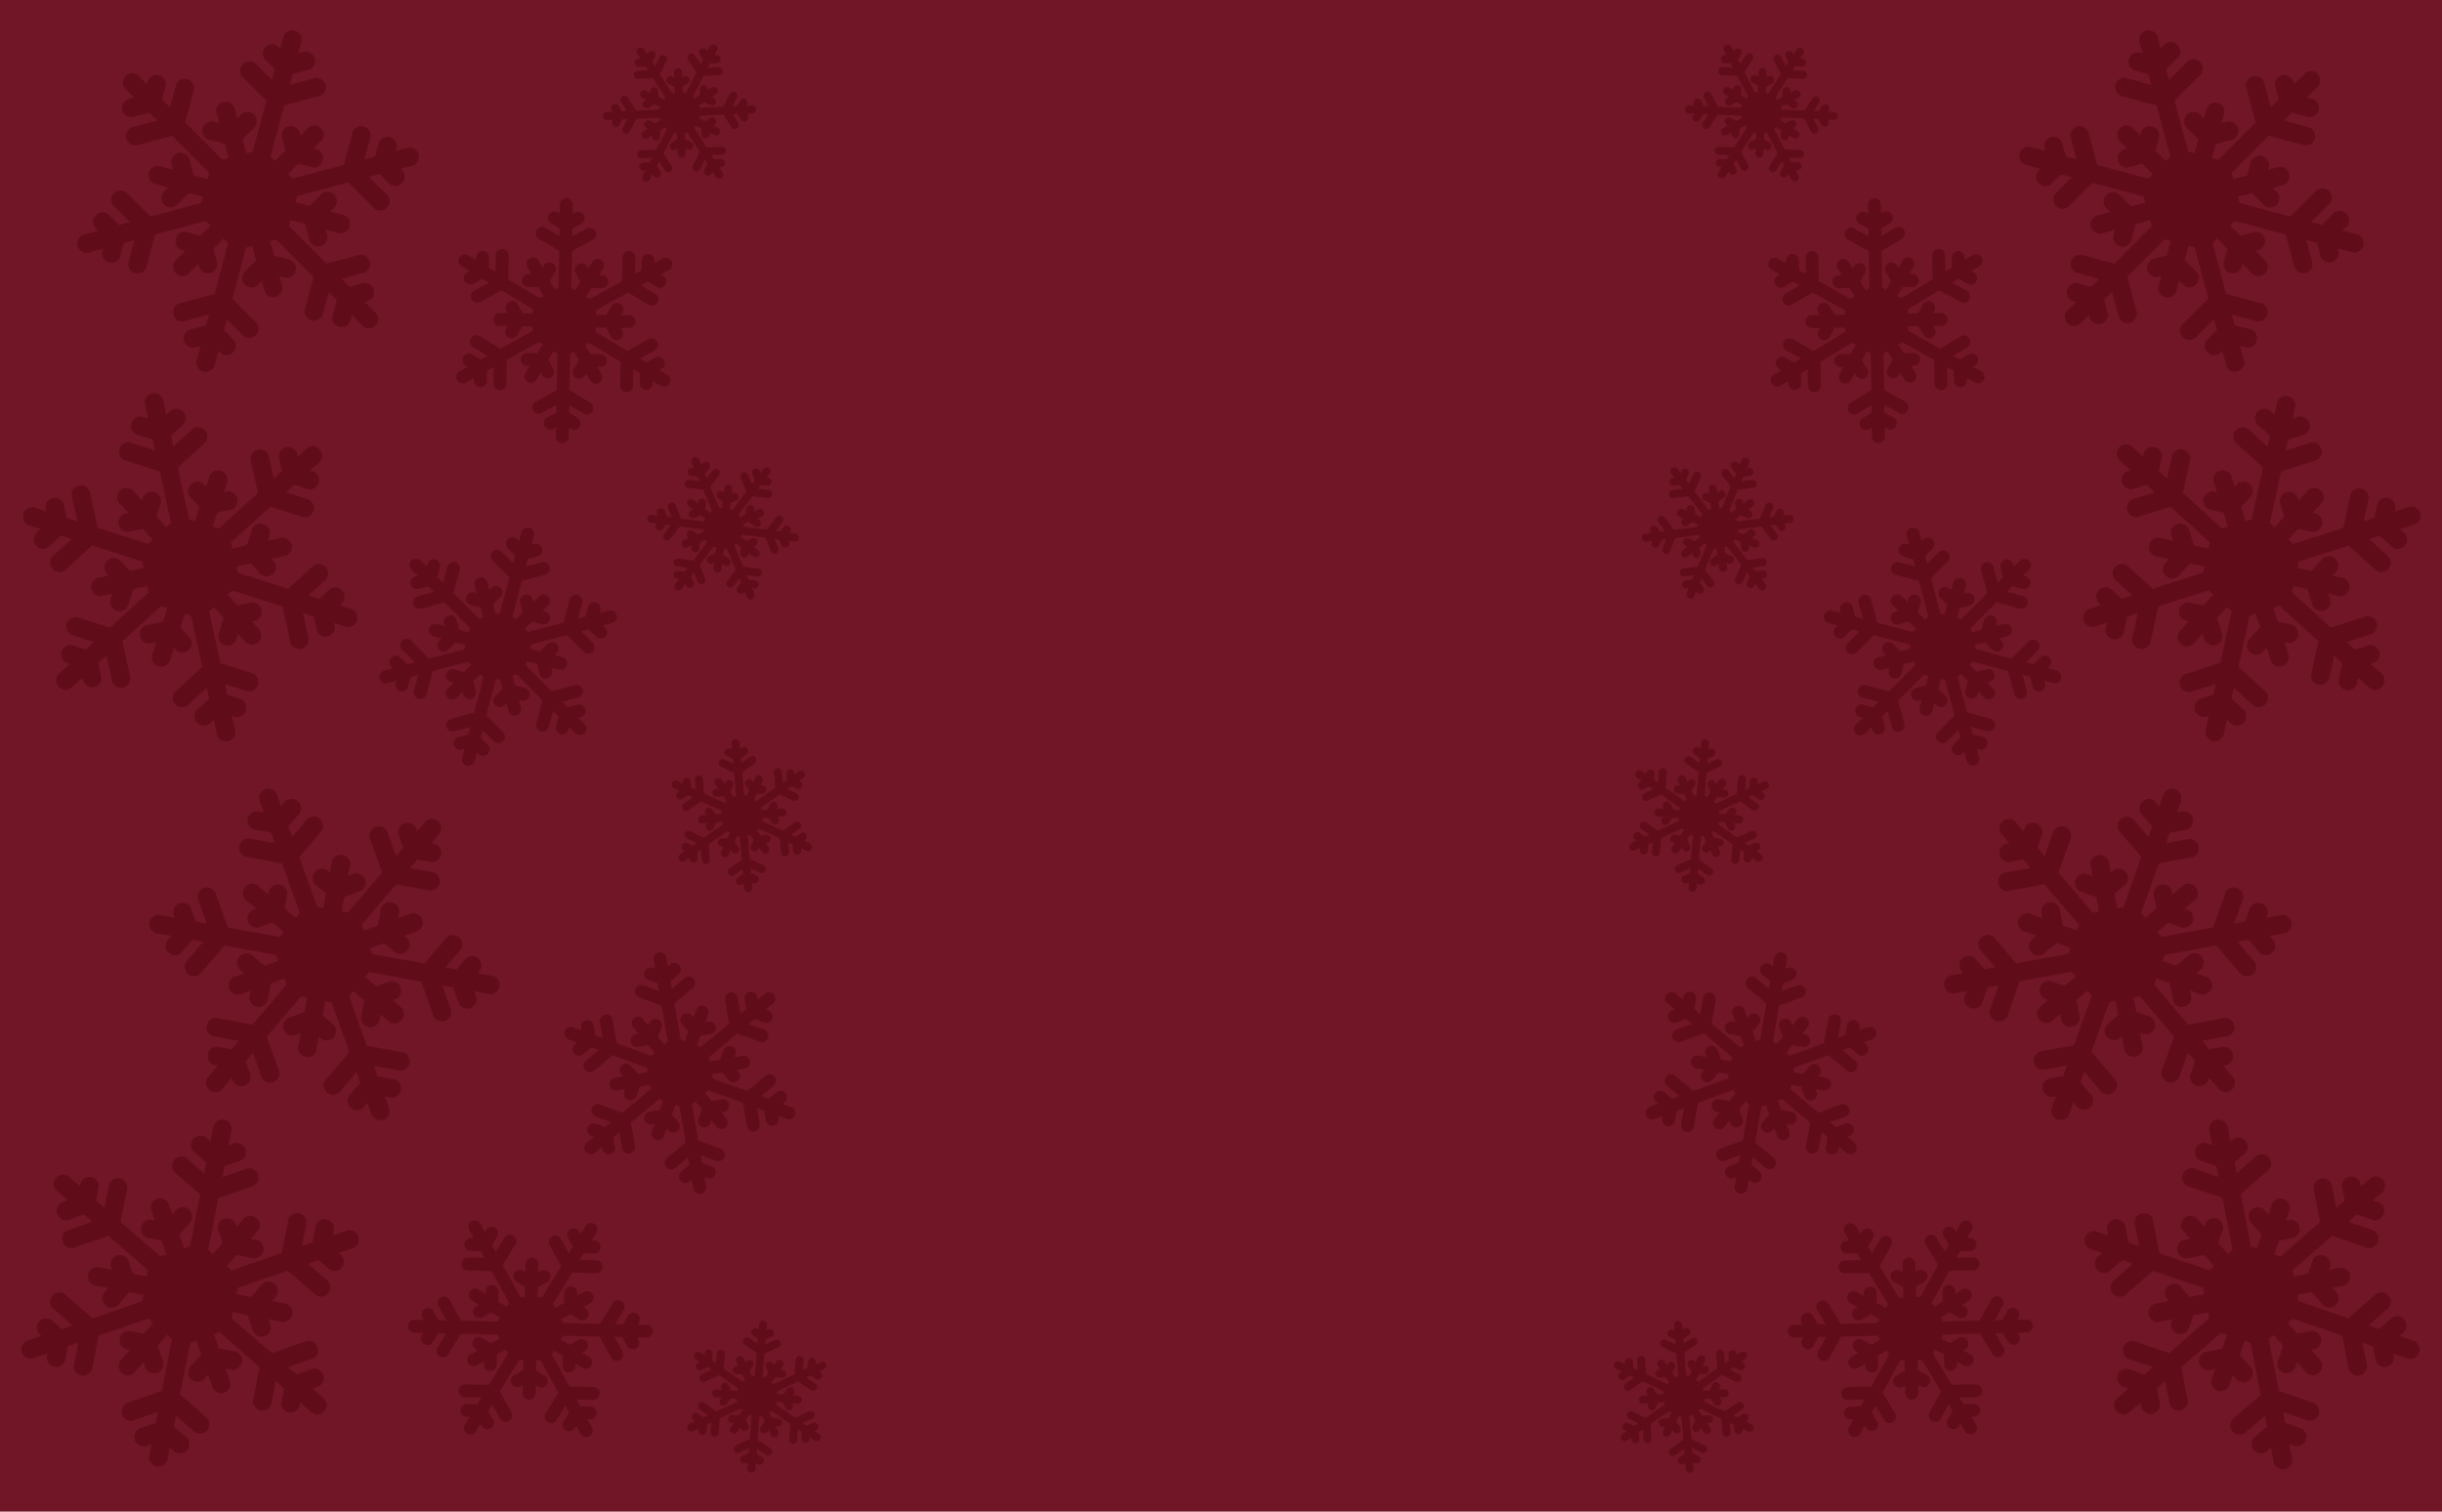 <svg xmlns="http://www.w3.org/2000/svg" viewBox="0 0 779.84 482.76"><defs><style>.cls-1{fill:#711626;}.cls-2{fill:#460007;opacity:0.39;}</style></defs><title>redFlakesBg</title><g id="Layer_1" data-name="Layer 1"><rect class="cls-1" width="779.84" height="482.76"/></g><g id="Layer_2" data-name="Layer 2"><path class="cls-2" d="M109.13,552.39,106,549.63l1.15-.39a3,3,0,1,0-1.93-5.61l-4.38,1.51-2.67-2.32,7.15-2.46a3,3,0,1,0-1.93-5.61L93,538.32,80.19,527.22l.38-1.94,4.65.91,1.53,4.45a3,3,0,1,0,5.61-1.93l-.42-1.21,3.63.71a3,3,0,1,0,1.13-5.82l-3.65-.71.81-.93a3,3,0,1,0-4.47-3.89l-3.05,3.51-4.63-.9.38-1.94,16-5.51,8.29,7.21a3,3,0,1,0,3.89-4.47l-5.7-5,3.35-1.15,3.5,3a3,3,0,0,0,3.89-4.47l-.92-.8,4-1.36a3,3,0,1,0-1.93-5.61l-4,1.36.23-1.19a3,3,0,1,0-5.82-1.13L106,503l-3.35,1.15,1.44-7.42a3,3,0,0,0-5.82-1.13l-2.1,10.78-16,5.49-1.5-1.31L81.77,507l4.61.9a3,3,0,1,0,1.13-5.82l-1.25-.24,2.43-2.79a3,3,0,0,0-4.47-3.89L81.78,498l-.4-1.16a3,3,0,0,0-5.61,1.93l1.51,4.4-3.08,3.54-1.51-1.31,3.23-16.57,10.39-3.57a3,3,0,1,0-1.93-5.61l-7.15,2.46.68-3.48,4.38-1.51a3,3,0,1,0-1.93-5.61l-1.15.39.8-4.12a3,3,0,1,0-5.82-1.13l-.8,4.12-.92-.8a3,3,0,1,0-3.89,4.47l3.5,3L71.42,481l-5.7-5a3,3,0,0,0-3.89,4.47l8.29,7.21L66.9,504.18l-1.92.66-1.5-4.37L66.53,497a3,3,0,1,0-4.47-3.89l-.81.93L60,490.48a3,3,0,0,0-5.61,1.93l1.2,3.5-1.25-.24a3,3,0,0,0-1.13,5.82l4.61.9,1.51,4.39-1.92.66-12.68-11,2.1-10.78A3,3,0,0,0,41,484.48l-1.45,7.42-2.67-2.32.89-4.55A3,3,0,0,0,32,483.9l-.23,1.19-3.17-2.75a3,3,0,1,0-3.89,4.47l3.17,2.75-1.15.39a3,3,0,1,0,1.93,5.61L33,494.06l2.67,2.32-7.15,2.46a3,3,0,1,0,1.93,5.61l10.38-3.57,12.66,11-.39,2L48.64,513l-1.51-4.4a3,3,0,0,0-5.61,1.93l.4,1.16L38.27,511a3,3,0,1,0-1.13,5.82l3.63.71-.84,1a3,3,0,1,0,4.47,3.89l3.09-3.55,4.52.88-.39,2-15.86,5.46L27.47,520a3,3,0,1,0-3.89,4.47l5.71,5-3.35,1.15-3.5-3A3,3,0,0,0,18.54,532l.92.8-4,1.36a3,3,0,1,0,1.93,5.61l4-1.36-.23,1.19A3,3,0,0,0,27,540.72l.89-4.55L31.21,535l-1.44,7.42a3,3,0,0,0,5.82,1.13l2.1-10.78,15.9-5.47,1.53,1.33-3,3.5-4.61-.9a3,3,0,0,0-1.13,5.82l1.25.24-2.43,2.79A3,3,0,1,0,49.62,544l2.44-2.8.4,1.16a3,3,0,1,0,5.61-1.93L56.55,536l3-3.49,1.53,1.33-3.21,16.5L47.52,554a3,3,0,1,0,1.93,5.61l7.15-2.46-.68,3.47-4.38,1.51a3,3,0,1,0,1.93,5.61l1.15-.39-.8,4.12a3,3,0,0,0,5.82,1.13l.8-4.12.92.8a3,3,0,1,0,3.89-4.47l-3.5-3,.68-3.48,5.71,5A3,3,0,1,0,72,558.72l-8.29-7.21L67,534.94l1.89-.65,1.53,4.43-3.05,3.51a3,3,0,1,0,4.47,3.89l.81-.93,1.21,3.51a3,3,0,1,0,5.61-1.93l-1.2-3.5,1.25.24a3,3,0,1,0,1.13-5.82l-4.61-.9-1.53-4.45,1.88-.65L89.07,542.8,87,553.58a3,3,0,0,0,5.82,1.13l1.44-7.42,2.67,2.32L96,554.16a3,3,0,0,0,5.82,1.13l.23-1.19,3.17,2.75a3,3,0,1,0,3.89-4.47Z" transform="translate(-6.2 -106.19)"/><path class="cls-2" d="M162.83,417.71,158.7,417l.79-.92a3,3,0,0,0-4.52-3.84l-3,3.53-3.48-.64,4.9-5.76a3,3,0,0,0-4.52-3.84l-7.12,8.37-16.64-3.05-.66-1.86,4.46-1.59,3.58,3a3,3,0,0,0,3.84-4.52l-1-.83,3.48-1.24a3,3,0,1,0-2-5.59l-3.5,1.25.22-1.21a3,3,0,1,0-5.83-1.07l-.84,4.58-4.45,1.58-.66-1.86,11-12.89,10.8,2a3,3,0,0,0,1.07-5.83l-7.43-1.36,2.29-2.7,4.56.84a3,3,0,0,0,1.07-5.83l-1.19-.22,2.72-3.2a3,3,0,0,0-4.52-3.84l-2.72,3.2-.41-1.14a3,3,0,0,0-5.59,2l1.56,4.37-2.29,2.7-2.54-7.12a3,3,0,1,0-5.59,2l3.69,10.35L117.3,397.62l-2-.36.85-4.63,4.43-1.58a3,3,0,1,0-2-5.59l-1.2.43.67-3.64a3,3,0,0,0-5.83-1.07l-.67,3.65-.94-.8a3,3,0,0,0-3.84,4.52l3.55,3-.85,4.61-2-.36-5.67-15.91,7.12-8.37a3,3,0,0,0-4.52-3.84l-4.9,5.76-1.19-3.34,3-3.53a3,3,0,1,0-4.52-3.84l-.79.92-1.41-4a3,3,0,0,0-5.59,2l1.41,4-1.19-.22a3,3,0,1,0-1.07,5.83l4.56.84L94,375.46l-7.43-1.36a3,3,0,1,0-1.07,5.83l10.8,2,5.64,15.84-1.32,1.55-3.52-3,.84-4.58a3,3,0,0,0-5.83-1.07l-.22,1.21L89,389.46A3,3,0,1,0,85.21,394l2.82,2.4-1.2.43a3,3,0,0,0,2,5.59l4.43-1.58,3.54,3-1.31,1.55-16.54-3L75.24,392a3,3,0,1,0-5.59,2l2.54,7.12-3.48-.64-1.56-4.37a3,3,0,0,0-5.59,2l.41,1.14-4.13-.76a3,3,0,1,0-1.07,5.83l4.13.76-.79.92a3,3,0,1,0,4.52,3.84l3-3.53,3.48.64-4.9,5.76a3,3,0,1,0,4.52,3.84l7.12-8.36,16.5,3,.69,1.93-4.32,1.54-3.55-3a3,3,0,1,0-3.84,4.52l.94.8-3.5,1.25a3,3,0,0,0,2,5.59l3.48-1.24L86,423.81a3,3,0,1,0,5.83,1.07l.85-4.62L97,418.7l.69,1.93L86.85,433.41l-10.8-2A3,3,0,1,0,75,437.26l7.44,1.36-2.29,2.7-4.56-.84a3,3,0,0,0-1.07,5.83l1.19.22L73,449.74a3,3,0,1,0,4.52,3.84l2.72-3.2.41,1.14a3,3,0,0,0,5.59-2l-1.56-4.37,2.29-2.7,2.54,7.12a3,3,0,1,0,5.59-2l-3.69-10.34,10.89-12.81,2,.37-.84,4.56L99,431a3,3,0,1,0,2,5.59l1.2-.43-.67,3.64a3,3,0,1,0,5.83,1.07l.67-3.65.94.8a3,3,0,0,0,3.84-4.52l-3.55-3,.83-4.55,2,.37,5.64,15.84-7.12,8.36a3,3,0,1,0,4.52,3.84l4.9-5.76,1.19,3.33-3,3.53a3,3,0,1,0,4.52,3.84l.79-.92,1.41,4a3,3,0,0,0,5.59-2l-1.41-4,1.19.22a3,3,0,1,0,1.07-5.83l-4.56-.84-1.19-3.34,7.44,1.36a3,3,0,1,0,1.07-5.83l-10.81-2-5.67-15.91,1.29-1.52,3.57,3-.84,4.58a3,3,0,1,0,5.83,1.07l.22-1.21,2.83,2.41A3,3,0,0,0,134.4,428l-2.82-2.4,1.2-.43a3,3,0,0,0-2-5.59l-4.43,1.58-3.58-3,1.29-1.52,16.61,3L144.37,430a3,3,0,1,0,5.59-2l-2.54-7.12,3.48.64,1.56,4.37a3,3,0,1,0,5.59-2l-.41-1.14,4.13.76a3,3,0,1,0,1.07-5.83Z" transform="translate(-6.2 -106.19)"/><path class="cls-2" d="M118.66,300.75l-4-1.28.9-.82a3,3,0,0,0-4-4.39l-3.43,3.12-3.37-1.08,5.59-5.09a3,3,0,0,0-4-4.39l-8.13,7.39-16.12-5.15-.42-1.93,4.63-1,3.16,3.48a3,3,0,0,0,4.39-4l-.86-.94,3.61-.79a3,3,0,1,0-1.26-5.79l-3.63.79.37-1.17a3,3,0,1,0-5.65-1.8l-1.42,4.43-4.61,1L80,279.42,92.55,268,103,271.38a3,3,0,0,0,1.8-5.65l-7.2-2.3,2.62-2.38,4.42,1.41a3,3,0,0,0,1.8-5.65l-1.16-.37,3.1-2.82a3,3,0,0,0-4-4.39l-3.1,2.82-.26-1.19a3,3,0,0,0-5.79,1.26l1,4.53L93.62,259,92,251.66a3,3,0,0,0-5.79,1.26l2.34,10.73L76.06,275l-1.9-.61,1.43-4.48,4.59-1a3,3,0,0,0-1.26-5.79l-1.25.27,1.13-3.52a3,3,0,0,0-5.65-1.8L72,261.61l-.83-.91a3,3,0,0,0-4.39,4l3.13,3.44-1.43,4.47-1.9-.61L63,255.49l8.13-7.39a3,3,0,1,0-4-4.39l-5.59,5.09-.75-3.46,3.43-3.12a3,3,0,1,0-4-4.39l-.9.82-.89-4.1a3,3,0,1,0-5.79,1.26l.89,4.1-1.16-.37a3,3,0,1,0-1.8,5.65L55,246.6l.75,3.46-7.2-2.3a3,3,0,1,0-1.8,5.65l10.46,3.34,3.58,16.43-1.5,1.37-3.11-3.42,1.42-4.43a3,3,0,0,0-5.65-1.8l-.37,1.17-2.5-2.75a3,3,0,1,0-4.39,4L47.19,270l-1.25.27a3,3,0,0,0,1.26,5.79l4.59-1,3.12,3.44-1.5,1.36-16-5.12-2.34-10.73a3,3,0,1,0-5.79,1.26l1.61,7.39-3.37-1.08-1-4.53a3,3,0,0,0-5.79,1.26l.26,1.19-4-1.28a3,3,0,0,0-1.8,5.65l4,1.28-.9.82a3,3,0,1,0,4,4.39l3.43-3.12,3.37,1.08-5.59,5.08a3,3,0,1,0,4,4.39l8.12-7.39,16,5.11.44,2-4.49,1-3.13-3.44a3,3,0,0,0-4.39,4l.83.91-3.63.79a3,3,0,0,0,1.26,5.79l3.61-.79L41.69,297a3,3,0,1,0,5.65,1.8l1.43-4.48,4.5-1,.44,2L41.3,306.62l-10.46-3.34a3,3,0,0,0-1.8,5.65l7.2,2.3-2.62,2.38-4.42-1.41a3,3,0,0,0-1.8,5.65l1.16.37L25.44,321a3,3,0,1,0,4,4.39l3.1-2.82.26,1.19a3,3,0,0,0,5.79-1.26l-1-4.53,2.62-2.38L41.83,323a3,3,0,1,0,5.79-1.26L45.29,311,57.72,299.7l1.93.62-1.41,4.42-4.59,1a3,3,0,1,0,1.26,5.79l1.25-.27L55,314.79a3,3,0,1,0,5.65,1.8l1.13-3.54.83.91A3,3,0,0,0,67,310l-3.13-3.44,1.41-4.4,1.93.62,3.58,16.43-8.12,7.39a3,3,0,1,0,4,4.39l5.59-5.08.75,3.46-3.43,3.12a3,3,0,1,0,4,4.39l.9-.82.89,4.1a3,3,0,1,0,5.79-1.26l-.89-4.1,1.16.37a3,3,0,0,0,1.8-5.65l-4.42-1.41-.75-3.46,7.2,2.3a3,3,0,0,0,1.8-5.65l-10.46-3.34L73,301.41l1.48-1.34,3.15,3.47L76.23,308a3,3,0,1,0,5.65,1.8l.37-1.17,2.5,2.75a3,3,0,0,0,4.39-4l-2.49-2.74,1.25-.27a3,3,0,0,0-1.26-5.79l-4.59,1-3.17-3.48,1.47-1.34,16.09,5.14,2.34,10.73a3,3,0,1,0,5.79-1.26L103,302l3.37,1.08,1,4.53a3,3,0,0,0,5.79-1.26l-.26-1.19,4,1.28a3,3,0,0,0,1.8-5.65Z" transform="translate(-6.2 -106.19)"/><path class="cls-2" d="M125.69,205.6l-3-3,1.17-.31a3,3,0,0,0-1.54-5.73l-4.48,1.2-2.5-2.5,7.3-2a3,3,0,0,0-1.54-5.73l-10.61,2.84-12-12,.51-1.91,4.58,1.23,1.22,4.54a3,3,0,1,0,5.73-1.54l-.33-1.23,3.57,1a3,3,0,1,0,1.53-5.73l-3.59-1,.87-.87a3,3,0,1,0-4.19-4.19l-3.29,3.29-4.56-1.22.51-1.91,16.35-4.38,7.77,7.76a3,3,0,1,0,4.19-4.19l-5.34-5.34,3.42-.92,3.28,3.28A3,3,0,0,0,135,161l-.86-.86,4.05-1.09a3,3,0,0,0-1.54-5.73l-4.05,1.09.31-1.17a3,3,0,0,0-5.73-1.53l-1.2,4.48-3.42.92,2-7.3a3,3,0,0,0-5.73-1.53l-2.84,10.61L99.62,163.2l-1.41-1.41,3.33-3.33,4.54,1.22a3,3,0,0,0,1.53-5.73l-1.23-.33L109,151a3,3,0,0,0-4.19-4.19l-2.63,2.63-.32-1.19a3,3,0,0,0-5.73,1.54l1.21,4.5L94,157.6l-1.41-1.41L97,139.88,107.59,137a3,3,0,1,0-1.54-5.73l-7.3,2,.92-3.42,4.48-1.2a3,3,0,1,0-1.54-5.73l-1.17.31,1.09-4.05a3,3,0,0,0-5.73-1.53l-1.09,4.05-.86-.86A3,3,0,0,0,90.65,125l3.28,3.28L93,131.73l-5.34-5.34a3,3,0,0,0-4.19,4.19l7.77,7.76L86.9,154.59l-2,.53-1.2-4.47L87,147.35a3,3,0,1,0-4.19-4.19L82,144l-1-3.59A3,3,0,0,0,75.28,142l1,3.57L75,145.22a3,3,0,1,0-1.53,5.73L78,152.16l1.2,4.48-2,.53L65.36,145.29l2.84-10.61a3,3,0,0,0-5.73-1.53l-2,7.3-2.5-2.5,1.2-4.48a3,3,0,0,0-5.73-1.53l-.31,1.17-3-3A3,3,0,0,0,46,134.33l3,3-1.17.31a3,3,0,1,0,1.54,5.73l4.48-1.2,2.5,2.5-7.3,2a3,3,0,1,0,1.54,5.73l10.61-2.84L73,161.34l-.53,2-4.43-1.19-1.21-4.5a3,3,0,1,0-5.73,1.54l.32,1.19-3.59-1a3,3,0,1,0-1.53,5.73l3.57,1-.9.9a3,3,0,1,0,4.19,4.19l3.32-3.32L71,169l-.53,2-16.2,4.34-7.77-7.77a3,3,0,0,0-4.19,4.19l5.35,5.35-3.42.92-3.28-3.28A3,3,0,0,0,36.73,179l.86.86-4.05,1.09a3,3,0,1,0,1.54,5.73l4.05-1.09-.31,1.17a3,3,0,0,0,5.73,1.53l1.2-4.48,3.42-.92-2,7.3a3,3,0,0,0,5.73,1.53l2.84-10.61L72,176.75l1.44,1.44-3.28,3.28-4.54-1.22A3,3,0,0,0,64.09,186l1.23.33-2.61,2.62a3,3,0,1,0,4.19,4.19l2.63-2.63.32,1.19a3,3,0,0,0,5.73-1.54l-1.21-4.5,3.27-3.27,1.43,1.43-4.35,16.24L64.12,202.9a3,3,0,1,0,1.54,5.73l7.3-2L72,210.08l-4.48,1.2A3,3,0,1,0,69.09,217l1.17-.31-1.09,4.05a3,3,0,1,0,5.73,1.53L76,218.23l.86.86A3,3,0,0,0,81,214.9l-3.28-3.28.92-3.42L84,213.54a3,3,0,0,0,4.19-4.19l-7.77-7.77,4.37-16.31,1.93-.52L88,189.29l-3.29,3.29a3,3,0,1,0,4.19,4.19l.87-.87,1,3.59A3,3,0,0,0,96.43,198l-1-3.57,1.23.33A3,3,0,1,0,98.24,189l-4.54-1.22-1.22-4.55,1.92-.52,11.94,11.94-2.84,10.61a3,3,0,0,0,5.73,1.53l2-7.3,2.5,2.5-1.2,4.48a3,3,0,1,0,5.73,1.53l.31-1.17,3,3a3,3,0,1,0,4.19-4.19Z" transform="translate(-6.2 -106.19)"/><path class="cls-2" d="M192.94,337.53l-2.06-2.06.81-.22a2.06,2.06,0,0,0-1.07-4l-3.11.83-1.74-1.74,5.08-1.36a2.06,2.06,0,1,0-1.07-4l-7.37,2-8.32-8.31.36-1.33,3.18.85.85,3.16a2.06,2.06,0,0,0,4-1.07l-.23-.86,2.48.66a2.06,2.06,0,1,0,1.07-4l-2.49-.67.6-.6a2.06,2.06,0,1,0-2.91-2.91l-2.29,2.29-3.17-.85.35-1.33,11.36-3,5.4,5.4a2.06,2.06,0,0,0,2.91-2.91l-3.71-3.71,2.38-.64,2.28,2.28a2.06,2.06,0,1,0,2.91-2.91l-.6-.6,2.82-.75a2.06,2.06,0,1,0-1.07-4l-2.82.75.22-.81a2.06,2.06,0,1,0-4-1.07l-.83,3.11-2.38.64,1.36-5.08a2.06,2.06,0,1,0-4-1.07l-2,7.37-11.34,3-1-1,2.31-2.31,3.16.84a2.06,2.06,0,1,0,1.07-4l-.86-.23,1.82-1.82a2.06,2.06,0,0,0-2.91-2.91l-1.83,1.83-.22-.83a2.06,2.06,0,0,0-4,1.07l.84,3.12-2.3,2.3-1-1,3-11.33,7.37-2a2.06,2.06,0,1,0-1.07-4l-5.08,1.36.64-2.38,3.11-.83a2.06,2.06,0,1,0-1.07-4l-.81.22.75-2.82a2.06,2.06,0,1,0-4-1.07l-.75,2.82-.6-.6a2.06,2.06,0,1,0-2.91,2.91l2.28,2.28-.64,2.38-3.71-3.71a2.06,2.06,0,0,0-2.91,2.91l5.4,5.4-3,11.29-1.36.37-.83-3.1,2.29-2.29a2.06,2.06,0,1,0-2.91-2.91l-.6.6-.67-2.49a2.06,2.06,0,1,0-4,1.07l.67,2.48-.86-.23a2.06,2.06,0,0,0-1.07,4l3.16.84.84,3.12-1.36.37L151,295.62l2-7.37a2.06,2.06,0,1,0-4-1.07l-1.36,5.08-1.74-1.74.83-3.11a2.06,2.06,0,1,0-4-1.07l-.22.81-2.06-2.06a2.06,2.06,0,0,0-2.91,2.91l2.06,2.06-.81.22a2.06,2.06,0,1,0,1.07,4l3.11-.83,1.74,1.74-5.07,1.36a2.06,2.06,0,1,0,1.07,4l7.37-2,8.24,8.24-.37,1.38-3.08-.83-.84-3.12a2.06,2.06,0,1,0-4,1.07l.22.83-2.49-.67a2.06,2.06,0,0,0-1.07,4l2.48.66-.63.63a2.06,2.06,0,1,0,2.91,2.91l2.31-2.31,3.09.83-.37,1.38-11.26,3-5.4-5.4A2.06,2.06,0,1,0,135,314l3.72,3.71-2.38.64L134,316.12a2.06,2.06,0,0,0-2.91,2.91l.6.6-2.82.75a2.06,2.06,0,1,0,1.07,4l2.82-.75-.22.81a2.06,2.06,0,1,0,4,1.07l.83-3.11,2.38-.64-1.36,5.07a2.06,2.06,0,0,0,4,1.07l2-7.37,11.29-3,1,1-2.28,2.28-3.16-.84a2.06,2.06,0,1,0-1.07,4l.86.23-1.82,1.82a2.06,2.06,0,1,0,2.91,2.91l1.83-1.83.22.83a2.06,2.06,0,0,0,4-1.07l-.84-3.12,2.27-2.27,1,1-3,11.29-7.37,2a2.06,2.06,0,1,0,1.07,4l5.07-1.36-.64,2.38-3.11.83a2.06,2.06,0,1,0,1.07,4l.81-.22-.75,2.82a2.06,2.06,0,0,0,4,1.07l.75-2.82.6.6a2.06,2.06,0,0,0,2.91-2.91l-2.28-2.28.64-2.38L164,343a2.06,2.06,0,0,0,2.91-2.91l-5.4-5.4,3-11.33,1.34-.36.84,3.15-2.29,2.29a2.06,2.06,0,1,0,2.91,2.91l.6-.6.67,2.49a2.06,2.06,0,0,0,4-1.07l-.67-2.48.86.23a2.06,2.06,0,1,0,1.07-4l-3.16-.84-.85-3.16,1.34-.36,8.3,8.3-2,7.37a2.06,2.06,0,0,0,4,1.07l1.36-5.07L184.6,335l-.83,3.11a2.06,2.06,0,0,0,4,1.07l.22-.81,2.06,2.06a2.06,2.06,0,0,0,2.91-2.91Z" transform="translate(-6.2 -106.19)"/><path class="cls-2" d="M258.84,459.73l-2.74-1,.65-.54a2.06,2.06,0,1,0-2.64-3.16l-2.47,2.07-2.31-.85,4-3.37a2.06,2.06,0,0,0-2.64-3.16l-5.86,4.89-11-4-.24-1.35,3.24-.56,2.09,2.51a2.06,2.06,0,0,0,3.16-2.64l-.57-.68,2.53-.44a2.06,2.06,0,1,0-.71-4.06l-2.54.44.29-.8a2.06,2.06,0,1,0-3.87-1.42l-1.11,3-3.23.56-.24-1.35,9-7.54,7.16,2.63a2.06,2.06,0,1,0,1.42-3.87l-4.93-1.81,1.89-1.58,3,1.11a2.06,2.06,0,0,0,1.42-3.87l-.79-.29,2.24-1.87a2.06,2.06,0,1,0-2.64-3.16l-2.24,1.87-.14-.83a2.06,2.06,0,1,0-4.06.71l.55,3.17L242.68,430l-.9-5.18a2.06,2.06,0,0,0-4.06.71l1.31,7.52-9,7.52-1.3-.48,1.13-3.07,3.22-.56a2.06,2.06,0,0,0-.71-4.06l-.87.15.88-2.41a2.06,2.06,0,0,0-3.87-1.42l-.89,2.42-.55-.66a2.06,2.06,0,0,0-3.16,2.64l2.07,2.48-1.12,3.06-1.3-.48-2-11.56,5.86-4.89a2.06,2.06,0,1,0-2.64-3.16l-4,3.37-.42-2.42,2.47-2.07a2.06,2.06,0,1,0-2.64-3.16l-.65.54L219,412a2.06,2.06,0,1,0-4.06.71l.5,2.87-.79-.29a2.06,2.06,0,0,0-1.42,3.87l3,1.11.42,2.42-4.93-1.81a2.06,2.06,0,0,0-1.42,3.87l7.16,2.63,2,11.51-1.08.9-2.06-2.47,1.11-3a2.06,2.06,0,0,0-3.87-1.42l-.29.8-1.65-2a2.06,2.06,0,1,0-3.16,2.64l1.65,2-.87.15a2.06,2.06,0,0,0,.71,4.06l3.22-.56,2.07,2.48-1.08.9-11-4-1.31-7.52a2.06,2.06,0,0,0-4.06.71l.9,5.18-2.31-.85-.55-3.17a2.06,2.06,0,1,0-4.06.71l.14.83-2.74-1a2.06,2.06,0,1,0-1.42,3.87l2.74,1-.65.54a2.06,2.06,0,1,0,2.64,3.16L195,440.7l2.31.85-4,3.37a2.06,2.06,0,1,0,2.64,3.16l5.86-4.89,10.94,4,.24,1.4-3.14.55-2.07-2.48a2.06,2.06,0,1,0-3.16,2.64l.55.66-2.54.44a2.06,2.06,0,0,0,.71,4.06l2.53-.44-.31.83a2.06,2.06,0,1,0,3.87,1.42l1.12-3.07,3.15-.55.24,1.4L205,461.54l-7.17-2.63a2.06,2.06,0,1,0-1.42,3.87l4.93,1.81-1.89,1.58-3-1.11a2.06,2.06,0,0,0-1.42,3.87l.79.29-2.24,1.87a2.06,2.06,0,1,0,2.64,3.16l2.24-1.87.14.83a2.06,2.06,0,0,0,4.06-.71l-.55-3.17,1.89-1.58.9,5.17a2.06,2.06,0,1,0,4.06-.71l-1.31-7.52,9-7.49,1.33.49-1.11,3-3.22.56a2.06,2.06,0,0,0,.71,4.06l.87-.15-.88,2.41a2.06,2.06,0,1,0,3.87,1.42l.89-2.42.55.66a2.06,2.06,0,0,0,3.16-2.64l-2.07-2.48,1.11-3,1.32.48,2,11.51L219.23,476a2.06,2.06,0,1,0,2.64,3.16l4-3.37.42,2.42-2.47,2.07a2.06,2.06,0,1,0,2.64,3.16l.65-.54.5,2.87a2.06,2.06,0,1,0,4.06-.71l-.5-2.87.79.29a2.06,2.06,0,1,0,1.42-3.87l-3-1.11L230,475.1l4.93,1.81a2.06,2.06,0,1,0,1.42-3.87l-7.17-2.63-2-11.56,1.07-.89,2.09,2.5-1.11,3a2.06,2.06,0,1,0,3.87,1.42l.29-.8,1.65,2a2.06,2.06,0,0,0,3.16-2.64l-1.65-2,.87-.15a2.06,2.06,0,1,0-.71-4.06l-3.22.56-2.1-2.51,1.06-.89,11,4,1.31,7.52a2.06,2.06,0,1,0,4.06-.71l-.9-5.17,2.31.85.55,3.17a2.06,2.06,0,0,0,4.06-.71l-.14-.83,2.74,1a2.06,2.06,0,1,0,1.42-3.87Z" transform="translate(-6.2 -106.19)"/><path class="cls-2" d="M219.28,225.9l-2.5-1.5.74-.41a2.06,2.06,0,0,0-2-3.6l-2.82,1.56-2.11-1.27,4.6-2.55a2.06,2.06,0,1,0-2-3.6l-6.68,3.7-10.08-6.06,0-1.37,3.29.06,1.58,2.86a2.06,2.06,0,1,0,3.6-2l-.43-.78,2.57,0a2.06,2.06,0,1,0,.07-4.12l-2.58,0,.44-.73a2.06,2.06,0,1,0-3.53-2.12l-1.67,2.77-3.28-.06,0-1.37,10.29-5.7,6.54,3.93a2.06,2.06,0,1,0,2.12-3.53l-4.5-2.7,2.15-1.19,2.76,1.66a2.06,2.06,0,1,0,2.12-3.53l-.72-.43,2.55-1.41a2.06,2.06,0,1,0-2-3.6l-2.55,1.41v-.84a2.06,2.06,0,1,0-4.12-.07l-.06,3.22L209,193.7l.09-5.25a2.06,2.06,0,1,0-4.12-.07l-.13,7.63-10.26,5.69-1.19-.71,1.68-2.8,3.27.06a2.06,2.06,0,1,0,.07-4.12l-.89,0,1.32-2.2a2.06,2.06,0,0,0-3.53-2.12L194,192l-.41-.75a2.06,2.06,0,0,0-3.6,2l1.57,2.83-1.68,2.79-1.19-.71.2-11.73,6.68-3.7a2.06,2.06,0,0,0-2-3.6l-4.6,2.55,0-2.46,2.82-1.56a2.06,2.06,0,1,0-2-3.6l-.74.41.05-2.91a2.06,2.06,0,0,0-4.12-.07l-.05,2.91-.72-.43a2.06,2.06,0,0,0-2.12,3.53l2.76,1.66,0,2.46-4.5-2.7a2.06,2.06,0,0,0-2.12,3.53l6.54,3.93-.2,11.68-1.23.68-1.56-2.81,1.67-2.77A2.06,2.06,0,1,0,179.9,191l-.44.73-1.25-2.26a2.06,2.06,0,1,0-3.6,2l1.25,2.25-.89,0a2.06,2.06,0,0,0-.07,4.12l3.27.06,1.56,2.82-1.23.68-10-6,.13-7.63a2.06,2.06,0,1,0-4.12-.07l-.09,5.25-2.11-1.27.06-3.22a2.06,2.06,0,0,0-4.12-.07v.84l-2.5-1.5a2.06,2.06,0,1,0-2.12,3.53l2.5,1.5-.74.41a2.06,2.06,0,1,0,2,3.6l2.82-1.56,2.11,1.27L157.67,199a2.06,2.06,0,1,0,2,3.6l6.67-3.7,10,6,0,1.42-3.19-.06-1.57-2.83a2.06,2.06,0,1,0-3.6,2l.41.75-2.58,0a2.06,2.06,0,1,0-.07,4.12l2.57,0-.46.76a2.06,2.06,0,1,0,3.53,2.12l1.68-2.8,3.2.06,0,1.42L166,217.52l-6.54-3.93a2.06,2.06,0,1,0-2.12,3.53l4.5,2.71L159.71,221l-2.76-1.66a2.06,2.06,0,0,0-2.12,3.53l.72.43L153,224.74a2.06,2.06,0,1,0,2,3.6l2.55-1.41v.84a2.06,2.06,0,1,0,4.12.07l.06-3.22,2.15-1.19-.09,5.25a2.06,2.06,0,1,0,4.12.07l.13-7.63,10.22-5.66,1.21.73L177.79,219l-3.27-.06a2.06,2.06,0,1,0-.07,4.12l.89,0-1.32,2.2a2.06,2.06,0,1,0,3.53,2.12l1.33-2.21.41.75a2.06,2.06,0,1,0,3.6-2l-1.57-2.83,1.65-2.75,1.21.73-.2,11.68-6.67,3.7a2.06,2.06,0,1,0,2,3.6l4.59-2.55,0,2.46L181,239.5a2.06,2.06,0,1,0,2,3.6l.74-.41-.05,2.91a2.06,2.06,0,0,0,4.12.07l.05-2.91.72.43a2.06,2.06,0,0,0,2.12-3.53L188,238l0-2.46,4.5,2.71a2.06,2.06,0,1,0,2.12-3.53l-6.54-3.93.2-11.73,1.21-.67,1.58,2.85L189.43,224a2.06,2.06,0,1,0,3.53,2.12l.44-.73,1.25,2.26a2.06,2.06,0,1,0,3.6-2L197,223.41l.89,0a2.06,2.06,0,0,0,.07-4.12l-3.27-.06-1.59-2.86,1.21-.67,10.06,6-.13,7.63a2.06,2.06,0,0,0,4.12.07l.09-5.25,2.11,1.27-.06,3.22a2.06,2.06,0,1,0,4.12.07v-.84l2.5,1.5a2.06,2.06,0,1,0,2.12-3.53Z" transform="translate(-6.2 -106.19)"/><path class="cls-2" d="M212.75,529.32l-2.91-.07.44-.72a2.06,2.06,0,0,0-3.52-2.14l-1.67,2.75-2.46-.06,2.73-4.49a2.06,2.06,0,1,0-3.52-2.14l-4,6.52-11.76-.27-.66-1.2,2.89-1.58,2.79,1.7a2.06,2.06,0,0,0,2.14-3.52l-.76-.46,2.25-1.23a2.06,2.06,0,1,0-2-3.61L190.52,520l0-.85a2.06,2.06,0,1,0-4.12-.09l-.07,3.23-2.88,1.58-.66-1.2,6.11-10.05,7.63.17a2.06,2.06,0,0,0,.09-4.12l-5.25-.12,1.28-2.1,3.22.07a2.06,2.06,0,1,0,.09-4.12l-.84,0,1.51-2.49a2.06,2.06,0,1,0-3.52-2.14l-1.51,2.49-.4-.74a2.06,2.06,0,1,0-3.61,2l1.55,2.83-1.28,2.1-2.52-4.61a2.06,2.06,0,1,0-3.61,2l3.67,6.7-6.1,10-1.38,0,.07-3.27,2.87-1.57a2.06,2.06,0,1,0-2-3.61l-.78.43.06-2.57a2.06,2.06,0,0,0-4.12-.09l-.06,2.58-.73-.44a2.06,2.06,0,0,0-2.14,3.52l2.76,1.68-.07,3.26-1.39,0-5.63-10.29,4-6.52a2.06,2.06,0,1,0-3.52-2.14l-2.73,4.49-1.18-2.16L165,501a2.06,2.06,0,0,0-3.52-2.14l-.44.72-1.4-2.56a2.06,2.06,0,0,0-3.61,2l1.4,2.56-.84,0a2.06,2.06,0,0,0-.09,4.12l3.22.07,1.18,2.16-5.25-.12a2.06,2.06,0,1,0-.09,4.12l7.63.17,5.61,10.25-.73,1.21-2.75-1.67.07-3.23a2.06,2.06,0,0,0-4.12-.09l0,.85L159,518a2.06,2.06,0,0,0-2.14,3.52l2.2,1.34-.78.43a2.06,2.06,0,1,0,2,3.61l2.87-1.57L165.9,527l-.73,1.2L153.49,528l-3.67-6.7a2.06,2.06,0,1,0-3.61,2l2.52,4.61-2.46-.06L144.72,525a2.06,2.06,0,0,0-3.61,2l.4.74-2.91-.07a2.06,2.06,0,0,0-.09,4.12l2.91.07-.44.72a2.06,2.06,0,1,0,3.52,2.14l1.67-2.75,2.46.06-2.73,4.49a2.06,2.06,0,1,0,3.52,2.14l4-6.52,11.65.27.68,1.25-2.8,1.53-2.76-1.68A2.06,2.06,0,1,0,158,537l.73.44-2.26,1.24a2.06,2.06,0,1,0,2,3.61l2.25-1.23,0,.89a2.06,2.06,0,1,0,4.12.09l.07-3.27,2.81-1.54.68,1.25-6.06,10-7.63-.17a2.06,2.06,0,0,0-.09,4.12l5.25.12-1.28,2.1-3.22-.07a2.06,2.06,0,1,0-.09,4.12l.84,0-1.51,2.49a2.06,2.06,0,1,0,3.52,2.14l1.51-2.49.4.74a2.06,2.06,0,1,0,3.61-2l-1.55-2.83,1.28-2.1,2.52,4.61a2.06,2.06,0,0,0,3.61-2l-3.66-6.69,6.07-10,1.41,0-.07,3.22-2.87,1.57a2.06,2.06,0,1,0,2,3.61l.78-.43-.06,2.57a2.06,2.06,0,1,0,4.12.09l.06-2.58.73.44a2.06,2.06,0,0,0,2.14-3.52l-2.76-1.68.07-3.21,1.41,0L184.48,551l-4,6.52a2.06,2.06,0,1,0,3.52,2.14l2.73-4.49,1.18,2.16-1.67,2.75a2.06,2.06,0,1,0,3.52,2.14l.44-.72,1.4,2.56a2.06,2.06,0,1,0,3.61-2l-1.4-2.56.84,0a2.06,2.06,0,0,0,.09-4.12l-3.22-.07-1.18-2.16,5.25.12a2.06,2.06,0,0,0,.09-4.12l-7.63-.17-5.63-10.29.72-1.19,2.78,1.69-.07,3.23a2.06,2.06,0,1,0,4.12.09l0-.85,2.21,1.34a2.06,2.06,0,1,0,2.14-3.52l-2.2-1.34.78-.43a2.06,2.06,0,1,0-2-3.61l-2.87,1.57-2.79-1.7.72-1.18,11.73.27,3.66,6.69a2.06,2.06,0,0,0,3.61-2l-2.52-4.61,2.46.06,1.55,2.83a2.06,2.06,0,0,0,3.61-2l-.4-.74,2.91.07a2.06,2.06,0,0,0,.09-4.12Z" transform="translate(-6.2 -106.19)"/><path class="cls-2" d="M267.72,564.23l-1.5-1,.48-.22a1.29,1.29,0,1,0-1.1-2.32l-1.82.86-1.26-.87,3-1.4a1.29,1.29,0,1,0-1.1-2.32l-4.31,2-6-4.18.07-.85,2,.17.87,1.84a1.29,1.29,0,0,0,2.32-1.1l-.24-.5,1.6.13a1.29,1.29,0,1,0,.21-2.56l-1.61-.13.3-.44a1.29,1.29,0,1,0-2.11-1.46l-1.15,1.66-2-.17.07-.85,6.63-3.14,3.91,2.71a1.29,1.29,0,1,0,1.46-2.11l-2.69-1.86,1.39-.66,1.65,1.14a1.29,1.29,0,0,0,1.46-2.11l-.43-.3,1.64-.78a1.29,1.29,0,0,0-1.1-2.32l-1.64.78,0-.52a1.29,1.29,0,1,0-2.56-.21l-.16,2-1.39.66.27-3.27a1.29,1.29,0,0,0-2.56-.21l-.39,4.75-6.62,3.13-.71-.49,1.16-1.68,2,.17a1.29,1.29,0,1,0,.21-2.56l-.55,0,.91-1.32a1.29,1.29,0,0,0-2.11-1.46l-.92,1.32-.23-.48a1.29,1.29,0,0,0-2.32,1.1l.86,1.82-1.16,1.67-.71-.49.6-7.3,4.31-2a1.29,1.29,0,1,0-1.1-2.32l-3,1.4.13-1.53,1.82-.86a1.29,1.29,0,1,0-1.1-2.32L251,531l.15-1.81a1.29,1.29,0,0,0-2.56-.21l-.15,1.81-.43-.3a1.29,1.29,0,0,0-1.46,2.11l1.65,1.14-.13,1.53-2.69-1.86a1.29,1.29,0,0,0-1.46,2.11l3.91,2.71-.6,7.26-.8.38-.86-1.81,1.15-1.66a1.29,1.29,0,0,0-2.11-1.46l-.3.44-.69-1.46a1.29,1.29,0,0,0-2.32,1.1l.69,1.45-.55,0a1.29,1.29,0,0,0-.21,2.56l2,.17.86,1.82-.8.38-6-4.15.39-4.75a1.29,1.29,0,0,0-2.56-.21l-.27,3.27-1.26-.87.16-2a1.29,1.29,0,1,0-2.56-.21l0,.52-1.5-1a1.29,1.29,0,0,0-1.46,2.11l1.5,1-.48.22a1.29,1.29,0,1,0,1.1,2.32l1.82-.86,1.26.87-3,1.4a1.29,1.29,0,1,0,1.1,2.32l4.3-2,6,4.14-.07.89-2-.16-.86-1.82a1.29,1.29,0,0,0-2.32,1.1l.23.48-1.61-.13a1.29,1.29,0,1,0-.21,2.56l1.6.13-.32.46a1.29,1.29,0,1,0,2.11,1.46l1.16-1.68,2,.16-.07.89-6.57,3.11L231,554.16a1.29,1.29,0,0,0-1.46,2.11l2.69,1.87-1.39.66-1.65-1.14a1.29,1.29,0,1,0-1.46,2.11l.43.3-1.64.78a1.29,1.29,0,1,0,1.1,2.32l1.64-.78,0,.52a1.29,1.29,0,1,0,2.56.21l.16-2,1.39-.66-.27,3.27a1.29,1.29,0,0,0,2.56.21l.39-4.74,6.59-3.12.72.5-1.15,1.65-2-.17a1.29,1.29,0,1,0-.21,2.56l.55,0-.91,1.32a1.29,1.29,0,1,0,2.11,1.46l.92-1.32.23.48a1.29,1.29,0,0,0,2.32-1.1l-.86-1.82,1.14-1.65.72.5-.6,7.26-4.3,2a1.29,1.29,0,1,0,1.1,2.32l3-1.4-.13,1.53-1.82.86a1.29,1.29,0,1,0,1.1,2.32l.48-.22-.15,1.81a1.29,1.29,0,1,0,2.56.21l.15-1.81.43.3a1.29,1.29,0,1,0,1.46-2.11l-1.65-1.14.13-1.53,2.69,1.87a1.29,1.29,0,1,0,1.46-2.11L248.11,566l.6-7.3.78-.37.87,1.84-1.15,1.66a1.29,1.29,0,1,0,2.11,1.46l.3-.44.69,1.46a1.29,1.29,0,1,0,2.32-1.1l-.69-1.45.55,0a1.29,1.29,0,1,0,.21-2.56l-2-.17-.87-1.84.78-.37,6,4.17-.39,4.74a1.29,1.29,0,1,0,2.56.21l.27-3.27,1.26.87-.16,2a1.29,1.29,0,1,0,2.56.21l0-.52,1.5,1a1.29,1.29,0,1,0,1.46-2.11Z" transform="translate(-6.2 -106.19)"/><path class="cls-2" d="M264.64,375.4l-1.65-.77.43-.3a1.29,1.29,0,0,0-1.47-2.11l-1.65,1.15-1.39-.65,2.69-1.88a1.29,1.29,0,0,0-1.47-2.11l-3.9,2.73-6.65-3.1-.07-.85,2-.18,1.17,1.67a1.29,1.29,0,0,0,2.11-1.47l-.32-.45,1.6-.14a1.29,1.29,0,1,0-.22-2.56l-1.6.14.23-.48a1.29,1.29,0,0,0-2.33-1.09l-.85,1.83-2,.18-.07-.85,6-4.21,4.31,2a1.29,1.29,0,0,0,1.09-2.33l-3-1.38,1.26-.88,1.82.85a1.29,1.29,0,0,0,1.09-2.33l-.48-.22,1.49-1a1.29,1.29,0,0,0-1.47-2.11l-1.49,1,0-.52a1.29,1.29,0,0,0-2.56.22l.18,2-1.26.88-.29-3.27a1.29,1.29,0,1,0-2.56.22l.42,4.74-6,4.2-.78-.37.86-1.85,2-.18a1.29,1.29,0,0,0-.22-2.56l-.55,0,.68-1.45a1.29,1.29,0,0,0-2.33-1.09l-.68,1.46-.31-.44a1.29,1.29,0,0,0-2.11,1.47l1.16,1.65-.86,1.84-.78-.37-.64-7.29,3.9-2.73a1.29,1.29,0,1,0-1.47-2.11l-2.69,1.88-.13-1.53,1.65-1.15a1.29,1.29,0,1,0-1.47-2.11l-.43.3-.16-1.81a1.29,1.29,0,1,0-2.56.22l.16,1.81-.48-.22a1.29,1.29,0,1,0-1.09,2.33l1.82.85.13,1.53-3-1.38a1.29,1.29,0,0,0-1.09,2.33l4.31,2,.64,7.26-.72.5-1.15-1.64.85-1.83a1.29,1.29,0,1,0-2.33-1.09l-.23.48-.92-1.32a1.29,1.29,0,1,0-2.11,1.47l.92,1.31-.55,0a1.29,1.29,0,1,0,.22,2.56l2-.18,1.15,1.65-.72.5-6.6-3.08-.42-4.74a1.29,1.29,0,0,0-2.56.22l.29,3.27-1.39-.65-.18-2a1.29,1.29,0,0,0-2.56.22l0,.52-1.65-.77a1.29,1.29,0,1,0-1.09,2.33l1.65.77-.43.3a1.29,1.29,0,1,0,1.47,2.11L226,360.2l1.39.65-2.68,1.88a1.29,1.29,0,1,0,1.47,2.11l3.9-2.73,6.59,3.07.08.89-2,.17-1.16-1.65a1.29,1.29,0,0,0-2.11,1.47l.31.44-1.6.14a1.29,1.29,0,0,0,.22,2.56l1.6-.14-.23.5a1.29,1.29,0,1,0,2.33,1.09l.86-1.85,2-.17.08.89-6,4.17-4.32-2a1.29,1.29,0,1,0-1.09,2.33l3,1.39-1.26.88-1.82-.85a1.29,1.29,0,0,0-1.09,2.33l.48.22-1.49,1a1.29,1.29,0,1,0,1.47,2.11l1.49-1,0,.52a1.29,1.29,0,0,0,2.56-.22l-.18-2,1.26-.88.29,3.26a1.29,1.29,0,1,0,2.56-.22l-.41-4.74,6-4.18.8.37-.85,1.82-2,.18a1.29,1.29,0,0,0,.22,2.56l.55,0-.68,1.45a1.29,1.29,0,1,0,2.33,1.09l.68-1.46.31.44a1.29,1.29,0,1,0,2.11-1.47l-1.16-1.65.85-1.82.8.37.64,7.26-3.9,2.73a1.29,1.29,0,1,0,1.47,2.11l2.68-1.88.13,1.53-1.65,1.15a1.29,1.29,0,1,0,1.47,2.11l.43-.3.16,1.81a1.29,1.29,0,0,0,2.56-.22l-.16-1.81.48.22a1.29,1.29,0,0,0,1.09-2.33L246,385l-.13-1.53,3,1.39a1.29,1.29,0,1,0,1.09-2.33l-4.32-2-.64-7.29.71-.5,1.17,1.66-.85,1.83a1.29,1.29,0,1,0,2.33,1.09l.23-.48.92,1.32a1.29,1.29,0,1,0,2.11-1.47l-.92-1.31.55,0a1.29,1.29,0,0,0-.22-2.56l-2,.18-1.17-1.67.71-.5,6.63,3.09.41,4.74a1.29,1.29,0,0,0,2.56-.22l-.29-3.26,1.39.65.18,2a1.29,1.29,0,1,0,2.56-.22l0-.52,1.65.77a1.29,1.29,0,1,0,1.09-2.33Z" transform="translate(-6.2 -106.19)"/><path class="cls-2" d="M247.13,295.73l-.7-1.68.52.07a1.29,1.29,0,1,0,.33-2.55l-2-.26-.59-1.42,3.25.42a1.29,1.29,0,1,0,.33-2.55l-4.72-.61-2.83-6.77.52-.68,1.63,1.24-.26,2a1.29,1.29,0,0,0,2.55.33l.07-.55,1.28,1a1.29,1.29,0,1,0,1.56-2l-1.28-1,.49-.21a1.29,1.29,0,1,0-1-2.37l-1.86.78-1.63-1.24.52-.68,7.28.93,1.84,4.39a1.29,1.29,0,0,0,2.37-1l-1.26-3,1.52.19.78,1.85a1.29,1.29,0,0,0,2.37-1l-.2-.49,1.8.23a1.29,1.29,0,1,0,.33-2.55l-1.8-.23.32-.42a1.29,1.29,0,0,0-2-1.56l-1.22,1.6-1.52-.2,2-2.61a1.29,1.29,0,1,0-2-1.56l-2.89,3.79-7.26-.93-.33-.8,1.88-.79,1.62,1.23a1.29,1.29,0,1,0,1.56-2l-.44-.34,1.48-.62a1.29,1.29,0,0,0-1-2.37l-1.49.62.07-.53a1.29,1.29,0,0,0-2.55-.33l-.26,2-1.88.78-.33-.8,4.44-5.82,4.72.61a1.29,1.29,0,1,0,.33-2.55l-3.25-.42.93-1.22,2,.26a1.29,1.29,0,0,0,.33-2.55l-.52-.07,1.1-1.45a1.29,1.29,0,0,0-2-1.56l-1.1,1.45-.2-.49a1.29,1.29,0,1,0-2.37,1l.78,1.85-.93,1.22-1.26-3a1.29,1.29,0,0,0-2.37,1l1.84,4.39-4.42,5.8-.87-.11.25-2,1.86-.78a1.29,1.29,0,0,0-1-2.37l-.49.21.2-1.6a1.29,1.29,0,0,0-2.55-.33l-.2,1.59-.44-.34a1.29,1.29,0,0,0-1.56,2l1.62,1.23-.26,2-.87-.11-2.81-6.72,2.89-3.79a1.29,1.29,0,0,0-2-1.56l-2,2.61-.59-1.42,1.22-1.6a1.29,1.29,0,1,0-2-1.56l-.32.42-.7-1.68a1.29,1.29,0,1,0-2.37,1l.7,1.68-.52-.07a1.29,1.29,0,1,0-.33,2.55l2,.26.59,1.42-3.25-.42a1.29,1.29,0,1,0-.33,2.55l4.72.6,2.81,6.71-.54.71-1.58-1.21.26-2a1.29,1.29,0,0,0-2.55-.33l-.07.53-1.28-1a1.29,1.29,0,1,0-1.56,2l1.28,1-.51.21a1.29,1.29,0,1,0,1,2.37l1.88-.79,1.59,1.21-.54.71-7.21-.92-1.84-4.39a1.29,1.29,0,0,0-2.37,1l1.26,3-1.52-.2-.78-1.85a1.29,1.29,0,1,0-2.37,1l.2.49-1.8-.23a1.29,1.29,0,1,0-.33,2.55l1.8.23-.32.42a1.29,1.29,0,0,0,2,1.56l1.22-1.6,1.52.19-2,2.61a1.29,1.29,0,1,0,2,1.56l2.88-3.79,7.23.93.34.81-1.86.78-1.62-1.23a1.29,1.29,0,0,0-1.56,2l.44.34-1.48.62a1.29,1.29,0,1,0,1,2.37l1.49-.62L227,281a1.29,1.29,0,1,0,2.55.33l.26-2,1.85-.77.34.81-4.42,5.8-4.72-.6a1.29,1.29,0,1,0-.33,2.55l3.25.42-.93,1.22-2-.26a1.29,1.29,0,1,0-.33,2.55l.52.07L222,292.5a1.29,1.29,0,1,0,2,1.56l1.1-1.45.2.49a1.29,1.29,0,1,0,2.37-1l-.78-1.85.93-1.22,1.26,3a1.29,1.29,0,0,0,2.37-1l-1.84-4.39,4.44-5.82.86.11-.26,2-1.86.78a1.29,1.29,0,1,0,1,2.37l.49-.21-.2,1.6a1.29,1.29,0,1,0,2.55.33l.2-1.59.44.34a1.29,1.29,0,1,0,1.56-2l-1.62-1.23.26-2,.86.11,2.82,6.75-2.88,3.79a1.29,1.29,0,0,0,2,1.56l2-2.61.59,1.42-1.22,1.6a1.29,1.29,0,0,0,2,1.56l.32-.42.7,1.68a1.29,1.29,0,1,0,2.37-1Z" transform="translate(-6.2 -106.19)"/><path class="cls-2" d="M236.84,161.06l-1-1.53.53,0a1.29,1.29,0,1,0-.11-2.57l-2,.09-.83-1.29,3.27-.15a1.29,1.29,0,1,0-.11-2.57l-4.76.21L227.9,147l.39-.76,1.82.95.09,2a1.29,1.29,0,0,0,2.57-.11l0-.55,1.42.74a1.29,1.29,0,1,0,1.19-2.28l-1.43-.74.45-.29a1.29,1.29,0,0,0-1.38-2.17l-1.7,1.09-1.82-.94.39-.76,7.33-.33,2.56,4a1.29,1.29,0,0,0,2.17-1.38l-1.76-2.76,1.53-.07,1.08,1.69a1.29,1.29,0,1,0,2.17-1.38l-.28-.44,1.82-.08a1.29,1.29,0,0,0-.11-2.57l-1.82.08.24-.47a1.29,1.29,0,0,0-2.28-1.19l-.93,1.78-1.53.07,1.51-2.91a1.29,1.29,0,0,0-2.28-1.19l-2.2,4.23-7.31.32-.46-.73,1.72-1.1,1.81.94a1.29,1.29,0,1,0,1.19-2.28l-.49-.26,1.35-.86a1.29,1.29,0,0,0-1.38-2.17l-1.36.87,0-.53a1.29,1.29,0,0,0-2.57.11l.09,2-1.71,1.09-.47-.73,3.38-6.5,4.76-.21a1.29,1.29,0,1,0-.11-2.57l-3.27.15.71-1.36,2-.09a1.29,1.29,0,1,0-.11-2.57l-.53,0,.84-1.61a1.29,1.29,0,0,0-2.28-1.19l-.84,1.61-.28-.44a1.29,1.29,0,0,0-2.17,1.38l1.08,1.69-.71,1.36L228.16,124a1.29,1.29,0,1,0-2.17,1.38l2.56,4-3.36,6.47-.88,0-.09-2,1.7-1.09a1.29,1.29,0,0,0-1.38-2.17l-.45.29L224,129.3a1.29,1.29,0,1,0-2.57.11l.07,1.6-.49-.26a1.29,1.29,0,1,0-1.19,2.28l1.81.94.09,2-.88,0-3.92-6.14,2.2-4.23a1.29,1.29,0,0,0-2.28-1.19l-1.51,2.91-.83-1.29.93-1.78a1.29,1.29,0,0,0-2.28-1.19l-.24.47-1-1.53a1.29,1.29,0,1,0-2.17,1.38l1,1.53-.53,0a1.29,1.29,0,1,0,.11,2.57l2-.09.83,1.29-3.27.15a1.29,1.29,0,1,0,.11,2.57l4.76-.21,3.91,6.13-.41.79-1.77-.92-.09-2a1.29,1.29,0,0,0-2.57.11l0,.53-1.43-.74a1.29,1.29,0,0,0-1.19,2.28l1.42.74-.47.3a1.29,1.29,0,1,0,1.38,2.17l1.72-1.1,1.77.92-.41.79-7.26.32-2.56-4a1.29,1.29,0,1,0-2.17,1.38l1.76,2.76-1.53.07-1.08-1.69a1.29,1.29,0,1,0-2.17,1.38l.28.44-1.82.08a1.29,1.29,0,1,0,.11,2.57l1.82-.08-.24.47a1.29,1.29,0,0,0,2.28,1.19l.93-1.78,1.53-.07-1.51,2.91a1.29,1.29,0,0,0,2.28,1.19l2.19-4.22,7.28-.32.47.74-1.7,1.08-1.81-.94A1.29,1.29,0,0,0,212.6,147l.49.26-1.35.86a1.29,1.29,0,1,0,1.38,2.17l1.36-.87,0,.53a1.29,1.29,0,0,0,2.57-.11l-.09-2,1.69-1.08.47.74-3.36,6.47-4.76.21a1.29,1.29,0,1,0,.11,2.57l3.27-.15-.71,1.36-2,.09a1.29,1.29,0,1,0,.11,2.57l.53,0-.84,1.61a1.29,1.29,0,1,0,2.28,1.19l.84-1.61.28.44a1.29,1.29,0,1,0,2.17-1.38L216,159.12l.71-1.36,1.76,2.76a1.29,1.29,0,1,0,2.17-1.38l-2.56-4,3.38-6.5.86,0,.09,2-1.7,1.09a1.29,1.29,0,1,0,1.38,2.17l.45-.29.07,1.61a1.29,1.29,0,1,0,2.57-.11l-.07-1.6.49.26a1.29,1.29,0,1,0,1.19-2.28l-1.81-.94-.09-2,.86,0,3.94,6.17-2.19,4.22a1.29,1.29,0,1,0,2.28,1.19l1.51-2.91.83,1.29-.93,1.78a1.29,1.29,0,1,0,2.28,1.19l.24-.47,1,1.53a1.29,1.29,0,1,0,2.17-1.38Z" transform="translate(-6.2 -106.19)"/></g><g id="Layer_2_copy" data-name="Layer 2 copy"><path class="cls-2" d="M682.74,552.39l3.17-2.75-1.15-.39a3,3,0,1,1,1.93-5.61l4.38,1.51,2.67-2.32-7.15-2.46a3,3,0,1,1,1.93-5.61l10.39,3.57,12.77-11.11-.38-1.94-4.65.91-1.53,4.45a3,3,0,0,1-5.61-1.93l.42-1.21-3.63.71a3,3,0,1,1-1.13-5.82l3.65-.71-.81-.93a3,3,0,0,1,4.47-3.89l3.05,3.51,4.63-.9-.38-1.94-16-5.51-8.29,7.21a3,3,0,1,1-3.89-4.47l5.7-5L684,508.63l-3.5,3a3,3,0,1,1-3.89-4.47l.92-.8-4-1.36a3,3,0,0,1,1.93-5.61l4,1.36-.23-1.19a3,3,0,1,1,5.82-1.13l.89,4.55,3.35,1.15-1.44-7.42a3,3,0,0,1,5.82-1.13l2.1,10.78,16,5.49,1.5-1.31L710.1,507l-4.61.9a3,3,0,1,1-1.13-5.82l1.25-.24-2.43-2.79a3,3,0,0,1,4.47-3.89l2.44,2.8.4-1.16a3,3,0,0,1,5.61,1.93l-1.51,4.4,3.08,3.54,1.51-1.31-3.23-16.57-10.39-3.57a3,3,0,1,1,1.93-5.61l7.15,2.46-.68-3.48-4.38-1.51a3,3,0,1,1,1.93-5.61l1.15.39-.8-4.12a3,3,0,1,1,5.82-1.13l.8,4.12.92-.8a3,3,0,0,1,3.89,4.47l-3.5,3,.68,3.47,5.7-5a3,3,0,1,1,3.89,4.47l-8.29,7.21L725,504.18l1.92.66,1.5-4.37L725.34,497a3,3,0,1,1,4.47-3.89l.81.93,1.21-3.51a3,3,0,0,1,5.61,1.93l-1.2,3.5,1.25-.24a3,3,0,0,1,1.13,5.82l-4.61.9-1.51,4.39,1.92.66,12.68-11L745,485.62a3,3,0,0,1,5.82-1.13l1.45,7.42,2.67-2.32-.89-4.55a3,3,0,0,1,5.82-1.13l.23,1.19,3.17-2.75a3,3,0,0,1,3.89,4.47L764,489.56l1.15.39a3,3,0,1,1-1.93,5.61l-4.38-1.51-2.67,2.32,7.15,2.46a3,3,0,1,1-1.93,5.61L751,500.87l-12.66,11,.39,2,4.51-.88,1.51-4.4a3,3,0,0,1,5.61,1.93l-.4,1.16,3.65-.71a3,3,0,0,1,1.13,5.82l-3.63.71.84,1a3,3,0,1,1-4.47,3.89l-3.09-3.55-4.52.88.39,2,15.86,5.46,8.29-7.21a3,3,0,1,1,3.89,4.47l-5.71,5,3.35,1.15,3.5-3a3,3,0,1,1,3.89,4.47l-.92.8,4,1.36a3,3,0,1,1-1.93,5.61l-4-1.36.23,1.19a3,3,0,0,1-5.82,1.13l-.89-4.55L760.67,535l1.44,7.42a3,3,0,0,1-5.82,1.13l-2.1-10.78-15.9-5.47-1.53,1.33,3,3.5,4.61-.9a3,3,0,0,1,1.13,5.82l-1.25.24,2.43,2.79a3,3,0,1,1-4.47,3.89l-2.44-2.8-.4,1.16a3,3,0,1,1-5.61-1.93l1.51-4.4-3-3.49-1.53,1.33,3.21,16.5L744.35,554a3,3,0,1,1-1.93,5.61l-7.15-2.46.68,3.47,4.38,1.51a3,3,0,1,1-1.93,5.61l-1.15-.39.8,4.12a3,3,0,1,1-5.82,1.13l-.8-4.12-.92.8a3,3,0,1,1-3.89-4.47l3.5-3-.68-3.48-5.71,5a3,3,0,1,1-3.89-4.47l8.29-7.21-3.23-16.57-1.89-.65-1.53,4.43,3.05,3.51a3,3,0,1,1-4.47,3.89l-.81-.93-1.21,3.51a3,3,0,0,1-5.61-1.93l1.2-3.5-1.25.24a3,3,0,1,1-1.13-5.82l4.61-.9,1.53-4.45-1.88-.65L702.8,542.8l2.1,10.78a3,3,0,0,1-5.82,1.13l-1.44-7.42L695,549.61l.89,4.55A3,3,0,1,1,690,555.3l-.23-1.19-3.17,2.75a3,3,0,1,1-3.89-4.47Z" transform="translate(-6.2 -106.19)"/><path class="cls-2" d="M629,417.71l4.13-.76-.79-.92a3,3,0,0,1,4.52-3.84l3,3.53,3.48-.64-4.9-5.76a3,3,0,0,1,4.52-3.84l7.12,8.37,16.64-3.05.66-1.86L663,407.35l-3.58,3a3,3,0,1,1-3.84-4.52l1-.83L653,403.81a3,3,0,1,1,2-5.59l3.5,1.25-.22-1.21a3,3,0,1,1,5.83-1.07l.84,4.58,4.45,1.58.66-1.86-11-12.89-10.8,2a3,3,0,1,1-1.07-5.83l7.43-1.36-2.29-2.7-4.56.84a3,3,0,0,1-1.07-5.83l1.19-.22-2.72-3.2a3,3,0,0,1,4.52-3.84l2.72,3.2.41-1.14a3,3,0,0,1,5.59,2l-1.56,4.37,2.29,2.7,2.54-7.12a3,3,0,1,1,5.59,2l-3.69,10.35,10.94,12.86,2-.36-.85-4.63-4.43-1.58a3,3,0,1,1,2-5.59l1.2.43-.67-3.64a3,3,0,0,1,5.83-1.07l.67,3.65.94-.8a3,3,0,0,1,3.84,4.52l-3.55,3,.85,4.61,2-.36L690,379.93l-7.12-8.37a3,3,0,0,1,4.52-3.84l4.9,5.76,1.19-3.34-3-3.53a3,3,0,1,1,4.52-3.84l.79.92,1.41-4a3,3,0,0,1,5.59,2l-1.41,4,1.19-.22a3,3,0,1,1,1.07,5.83l-4.56.84-1.19,3.33,7.43-1.36a3,3,0,0,1,1.07,5.83l-10.8,2-5.64,15.84,1.32,1.55,3.52-3-.84-4.58a3,3,0,0,1,5.83-1.07l.22,1.21,2.83-2.41a3,3,0,1,1,3.84,4.52l-2.82,2.4,1.2.43a3,3,0,0,1-2,5.59l-4.43-1.58-3.54,3,1.31,1.55,16.54-3L716.64,392a3,3,0,1,1,5.59,2l-2.54,7.12,3.48-.64,1.56-4.37a3,3,0,0,1,5.59,2l-.41,1.14,4.13-.76a3,3,0,1,1,1.07,5.83l-4.13.76.79.92a3,3,0,1,1-4.52,3.84l-3-3.53-3.48.64,4.9,5.76a3,3,0,1,1-4.52,3.84L714,408.16l-16.5,3-.69,1.93,4.32,1.54,3.55-3a3,3,0,1,1,3.84,4.52l-.94.8,3.5,1.25a3,3,0,0,1-2,5.59l-3.48-1.24.23,1.26a3,3,0,1,1-5.83,1.07l-.85-4.62-4.34-1.55-.69,1.93L705,433.41l10.8-2a3,3,0,1,1,1.07,5.83l-7.44,1.36,2.29,2.7,4.56-.84a3,3,0,0,1,1.07,5.83l-1.19.22,2.72,3.2a3,3,0,1,1-4.52,3.84l-2.72-3.2-.41,1.14a3,3,0,0,1-5.59-2l1.56-4.37-2.29-2.7-2.54,7.12a3,3,0,1,1-5.59-2l3.69-10.34-10.89-12.81-2,.37.84,4.56,4.43,1.58a3,3,0,0,1-2,5.59l-1.2-.43.67,3.64a3,3,0,1,1-5.83,1.07l-.67-3.65-.94.8a3,3,0,0,1-3.84-4.52l3.55-3-.83-4.55-2,.37-5.64,15.84,7.12,8.36a3,3,0,1,1-4.52,3.84l-4.9-5.76-1.19,3.33,3,3.53a3,3,0,1,1-4.52,3.84l-.79-.92-1.41,4a3,3,0,0,1-5.59-2l1.41-4-1.19.22a3,3,0,0,1-1.07-5.83l4.56-.84,1.19-3.34-7.44,1.36a3,3,0,0,1-1.07-5.83l10.81-2,5.67-15.91-1.29-1.52-3.57,3,.84,4.58a3,3,0,1,1-5.83,1.07l-.22-1.21-2.83,2.41a3,3,0,0,1-3.84-4.52l2.82-2.4-1.2-.43a3,3,0,0,1,2-5.59l4.43,1.58,3.58-3-1.29-1.52-16.61,3L647.5,430a3,3,0,1,1-5.59-2l2.54-7.12-3.48.64-1.56,4.37a3,3,0,1,1-5.59-2l.41-1.14-4.13.76a3,3,0,0,1-1.07-5.83Z" transform="translate(-6.2 -106.19)"/><path class="cls-2" d="M673.21,300.75l4-1.28-.9-.82a3,3,0,0,1,4-4.39l3.43,3.12,3.37-1.08-5.59-5.09a3,3,0,0,1,4-4.39l8.13,7.39,16.12-5.15.42-1.93-4.63-1-3.16,3.48a3,3,0,1,1-4.39-4l.86-.94-3.61-.79a3,3,0,1,1,1.26-5.79l3.63.79-.37-1.17a3,3,0,1,1,5.65-1.8l1.42,4.43,4.61,1,.42-1.93L699.32,268l-10.46,3.34a3,3,0,0,1-1.8-5.65l7.2-2.3L691.64,261l-4.42,1.41a3,3,0,0,1-1.8-5.65l1.16-.37-3.1-2.82a3,3,0,1,1,4-4.39l3.1,2.82.26-1.19a3,3,0,0,1,5.79,1.26l-1,4.53,2.62,2.38,1.61-7.39a3,3,0,0,1,5.79,1.26l-2.34,10.73L715.81,275l1.9-.61-1.43-4.48-4.59-1a3,3,0,0,1,1.26-5.79l1.25.27-1.13-3.52a3,3,0,0,1,5.65-1.8l1.13,3.54.83-.91a3,3,0,0,1,4.39,4l-3.13,3.44,1.43,4.47,1.9-.61,3.59-16.5-8.13-7.39a3,3,0,1,1,4-4.39l5.59,5.09.75-3.46-3.43-3.12a3,3,0,1,1,4-4.39l.9.82.89-4.1a3,3,0,0,1,5.79,1.26l-.89,4.1,1.16-.37a3,3,0,1,1,1.8,5.65l-4.42,1.41-.75,3.46,7.2-2.3a3,3,0,1,1,1.8,5.65l-10.46,3.34-3.58,16.43,1.5,1.37,3.11-3.42-1.42-4.43a3,3,0,0,1,5.65-1.8l.37,1.17,2.5-2.75a3,3,0,1,1,4.39,4L744.69,270l1.25.27a3,3,0,0,1-1.26,5.79l-4.59-1L737,278.54l1.5,1.36,16-5.12,2.34-10.73a3,3,0,0,1,5.79,1.26L761,272.7l3.37-1.08,1-4.53a3,3,0,0,1,5.79,1.26l-.26,1.19,4-1.28a3,3,0,1,1,1.8,5.65l-4,1.28.9.82a3,3,0,1,1-4,4.39l-3.43-3.12-3.37,1.08,5.59,5.08a3,3,0,1,1-4,4.39l-8.12-7.39-16,5.11-.44,2,4.49,1,3.13-3.44a3,3,0,1,1,4.39,4L751,290l3.63.79a3,3,0,0,1-1.26,5.79l-3.61-.79.39,1.22a3,3,0,1,1-5.65,1.8l-1.43-4.48-4.5-1-.44,2,12.41,11.28L761,303.28a3,3,0,1,1,1.8,5.65l-7.2,2.3,2.62,2.38,4.42-1.41a3,3,0,0,1,1.8,5.65l-1.16.37,3.1,2.82a3,3,0,1,1-4,4.39l-3.1-2.82-.26,1.19a3,3,0,1,1-5.79-1.26l1-4.53-2.62-2.38L750,323a3,3,0,0,1-5.79-1.26L746.59,311,734.15,299.7l-1.93.62,1.41,4.42,4.59,1a3,3,0,0,1-1.26,5.79l-1.25-.27,1.13,3.52a3,3,0,1,1-5.65,1.8l-1.13-3.54-.83.91a3,3,0,1,1-4.39-4l3.13-3.44-1.41-4.4-1.93.62-3.58,16.43,8.12,7.39a3,3,0,1,1-4,4.39l-5.59-5.08-.75,3.46,3.43,3.12a3,3,0,1,1-4,4.39l-.9-.82-.89,4.1a3,3,0,1,1-5.79-1.26l.89-4.1-1.16.37a3,3,0,0,1-1.8-5.65l4.42-1.41.75-3.46-7.2,2.3a3,3,0,1,1-1.8-5.65l10.46-3.34,3.59-16.5-1.48-1.34-3.15,3.47,1.42,4.43a3,3,0,1,1-5.65,1.8l-.37-1.17-2.5,2.75a3,3,0,1,1-4.39-4l2.49-2.74-1.25-.27a3,3,0,0,1,1.26-5.79l4.59,1,3.17-3.48-1.47-1.34-16.09,5.14-2.34,10.73a3,3,0,1,1-5.79-1.26l1.61-7.38L685.54,303l-1,4.53a3,3,0,1,1-5.79-1.26l.26-1.19-4,1.28a3,3,0,0,1-1.8-5.65Z" transform="translate(-6.2 -106.19)"/><path class="cls-2" d="M666.18,205.6l3-3-1.17-.31a3,3,0,0,1,1.54-5.73l4.48,1.2,2.5-2.5-7.3-2a3,3,0,0,1,1.54-5.73l10.61,2.84,12-12-.51-1.91-4.58,1.23L687,182.34a3,3,0,1,1-5.73-1.54l.33-1.23-3.57,1a3,3,0,1,1-1.53-5.73l3.59-1-.87-.87a3,3,0,1,1,4.19-4.19l3.29,3.29,4.56-1.22-.51-1.91-16.35-4.38-7.77,7.76a3,3,0,0,1-4.19-4.19l5.34-5.34-3.42-.92-3.28,3.28A3,3,0,0,1,656.9,161l.86-.86L653.7,159a3,3,0,1,1,1.54-5.73l4.05,1.09L659,153.2a3,3,0,0,1,5.73-1.53l1.2,4.48,3.42.92-2-7.3a3,3,0,0,1,5.73-1.53l2.84,10.61,16.31,4.37,1.41-1.41-3.33-3.33-4.54,1.22a3,3,0,0,1-1.53-5.73l1.23-.33L682.88,151a3,3,0,0,1,4.19-4.19l2.63,2.63.32-1.19a3,3,0,0,1,5.73,1.54l-1.21,4.5,3.32,3.32,1.41-1.41-4.37-16.31L684.29,137a3,3,0,1,1,1.54-5.73l7.3,2-.92-3.42-4.48-1.2a3,3,0,0,1,1.54-5.73l1.17.31-1.09-4.05a3,3,0,0,1,5.73-1.53l1.09,4.05.86-.86a3,3,0,1,1,4.19,4.19l-3.28,3.28.92,3.42,5.34-5.34a3,3,0,1,1,4.19,4.19l-7.77,7.76L705,154.59l2,.53,1.2-4.47-3.29-3.29a3,3,0,1,1,4.19-4.19l.87.87,1-3.59A3,3,0,0,1,716.6,142l-1,3.57,1.23-.33a3,3,0,1,1,1.53,5.73l-4.54,1.22-1.2,4.48,2,.53,11.89-11.89-2.84-10.61a3,3,0,1,1,5.73-1.53l2,7.3,2.5-2.5-1.2-4.48a3,3,0,0,1,5.73-1.53l.31,1.17,3-3a3,3,0,1,1,4.19,4.19l-3,3,1.17.31a3,3,0,1,1-1.54,5.73l-4.48-1.2-2.5,2.5,7.3,2a3,3,0,1,1-1.54,5.73l-10.61-2.84-11.86,11.86.53,2,4.43-1.19,1.21-4.5a3,3,0,0,1,5.73,1.54l-.32,1.19,3.59-1a3,3,0,0,1,1.53,5.73l-3.57,1,.9.9a3,3,0,1,1-4.19,4.19l-3.32-3.32L720.91,169l.53,2,16.2,4.34,7.77-7.77a3,3,0,1,1,4.19,4.19l-5.35,5.35,3.42.92,3.28-3.28a3,3,0,1,1,4.19,4.19l-.86.86,4.05,1.09a3,3,0,1,1-1.54,5.73l-4.05-1.09.31,1.17a3,3,0,0,1-5.73,1.53l-1.2-4.48-3.42-.92,2,7.3a3,3,0,0,1-5.73,1.53L736.1,181.1l-16.24-4.35-1.44,1.44,3.28,3.28,4.54-1.22a3,3,0,0,1,1.53,5.73l-1.23.33,2.61,2.62a3,3,0,1,1-4.19,4.19l-2.63-2.63-.32,1.19a3,3,0,0,1-5.73-1.54l1.21-4.5-3.27-3.27-1.43,1.43,4.35,16.24,10.61,2.84a3,3,0,1,1-1.54,5.73l-7.3-2,.92,3.42,4.48,1.2a3,3,0,1,1-1.54,5.73l-1.17-.31,1.09,4.05a3,3,0,1,1-5.73,1.53l-1.09-4.05-.86.86a3,3,0,0,1-4.19-4.19l3.28-3.28-.92-3.42-5.35,5.35a3,3,0,1,1-4.19-4.19l7.77-7.77-4.37-16.31-1.93-.52-1.21,4.53,3.29,3.29a3,3,0,1,1-4.19,4.19l-.87-.87-1,3.59a3,3,0,0,1-5.73-1.54l1-3.57-1.23.33a3,3,0,0,1-1.53-5.73l4.54-1.22,1.22-4.55-1.92-.52-11.94,11.94,2.84,10.61a3,3,0,1,1-5.73,1.53l-2-7.3-2.5,2.5,1.2,4.48a3,3,0,0,1-5.73,1.53l-.31-1.17-3,3a3,3,0,0,1-4.19-4.19Z" transform="translate(-6.2 -106.19)"/><path class="cls-2" d="M598.93,337.53l2.06-2.06-.81-.22a2.06,2.06,0,0,1,1.07-4l3.11.83,1.74-1.74L601,329a2.06,2.06,0,1,1,1.07-4l7.37,2,8.32-8.31-.36-1.33-3.18.85-.85,3.16a2.06,2.06,0,0,1-4-1.07l.23-.86-2.48.66a2.06,2.06,0,1,1-1.07-4l2.49-.67-.6-.6a2.06,2.06,0,1,1,2.91-2.91l2.29,2.29,3.17-.85-.35-1.33-11.36-3-5.4,5.4a2.06,2.06,0,1,1-2.91-2.91l3.71-3.71-2.38-.64-2.28,2.28a2.06,2.06,0,1,1-2.91-2.91l.6-.6-2.82-.75a2.06,2.06,0,1,1,1.07-4l2.82.75-.22-.81a2.06,2.06,0,1,1,4-1.07l.83,3.11,2.38.64-1.36-5.08a2.06,2.06,0,1,1,4-1.07l2,7.37,11.34,3,1-1-2.31-2.31-3.16.84a2.06,2.06,0,1,1-1.07-4l.86-.23-1.82-1.82a2.06,2.06,0,0,1,2.91-2.91l1.83,1.83.22-.83a2.06,2.06,0,0,1,4,1.07l-.84,3.12,2.3,2.3,1-1-3-11.33-7.37-2a2.06,2.06,0,1,1,1.07-4l5.08,1.36-.64-2.38-3.11-.83a2.06,2.06,0,1,1,1.07-4l.81.22-.75-2.82a2.06,2.06,0,1,1,4-1.07l.75,2.82.6-.6a2.06,2.06,0,0,1,2.91,2.91L621,283.82l.64,2.38,3.71-3.71a2.06,2.06,0,0,1,2.91,2.91l-5.4,5.4,3,11.29,1.36.37.83-3.1-2.29-2.29a2.06,2.06,0,0,1,2.91-2.91l.6.6.67-2.49a2.06,2.06,0,1,1,4,1.07l-.67,2.48.86-.23a2.06,2.06,0,0,1,1.07,4l-3.16.84-.84,3.12,1.36.37,8.26-8.26-2-7.37a2.06,2.06,0,1,1,4-1.07l1.36,5.08,1.74-1.74-.83-3.11a2.06,2.06,0,1,1,4-1.07l.22.81,2.06-2.06A2.06,2.06,0,0,1,654.3,288l-2.06,2.06.81.22a2.06,2.06,0,1,1-1.07,4l-3.11-.83-1.74,1.74,5.07,1.36a2.06,2.06,0,1,1-1.07,4l-7.37-2-8.24,8.24.37,1.38,3.08-.83.84-3.12a2.06,2.06,0,1,1,4,1.07l-.22.83,2.49-.67a2.06,2.06,0,0,1,1.07,4l-2.48.66.63.63a2.06,2.06,0,1,1-2.91,2.91L640,311.3l-3.09.83.37,1.38,11.26,3,5.4-5.4A2.06,2.06,0,0,1,656.9,314l-3.72,3.71,2.38.64,2.28-2.28a2.06,2.06,0,0,1,2.91,2.91l-.6.6,2.82.75a2.06,2.06,0,1,1-1.07,4l-2.82-.75.22.81a2.06,2.06,0,1,1-4,1.07l-.83-3.11-2.38-.64,1.36,5.07a2.06,2.06,0,0,1-4,1.07l-2-7.37-11.29-3-1,1,2.28,2.28,3.16-.84a2.06,2.06,0,1,1,1.07,4l-.86.23,1.82,1.82a2.06,2.06,0,1,1-2.91,2.91L638,327l-.22.83a2.06,2.06,0,1,1-4-1.07l.84-3.12-2.27-2.27-1,1,3,11.29,7.37,2a2.06,2.06,0,1,1-1.07,4l-5.07-1.36.64,2.38,3.11.83a2.06,2.06,0,1,1-1.07,4l-.81-.22.75,2.82a2.06,2.06,0,0,1-4,1.07l-.75-2.82-.6.6A2.06,2.06,0,0,1,630,344l2.28-2.28-.64-2.38L627.88,343a2.06,2.06,0,0,1-2.91-2.91l5.4-5.4-3-11.33L626,323l-.84,3.15,2.29,2.29a2.06,2.06,0,1,1-2.91,2.91l-.6-.6-.67,2.49a2.06,2.06,0,0,1-4-1.07l.67-2.48-.86.23a2.06,2.06,0,1,1-1.07-4l3.16-.84L622,322l-1.34-.36-8.3,8.3,2,7.37a2.06,2.06,0,0,1-4,1.07L609,333.28,607.27,335l.83,3.11a2.06,2.06,0,0,1-4,1.07l-.22-.81-2.06,2.06a2.06,2.06,0,1,1-2.91-2.91Z" transform="translate(-6.2 -106.19)"/><path class="cls-2" d="M533,459.73l2.74-1-.65-.54a2.06,2.06,0,1,1,2.64-3.16l2.47,2.07,2.31-.85-4-3.37a2.06,2.06,0,0,1,2.64-3.16L547,454.6l11-4,.24-1.35-3.24-.56L553,451.14a2.06,2.06,0,0,1-3.16-2.64l.57-.68-2.53-.44a2.06,2.06,0,1,1,.71-4.06l2.54.44-.29-.8a2.06,2.06,0,1,1,3.87-1.42l1.11,3,3.23.56.24-1.35-9-7.54L543,438.88a2.06,2.06,0,1,1-1.42-3.87l4.93-1.81-1.89-1.58-3,1.11a2.06,2.06,0,0,1-1.42-3.87l.79-.29-2.24-1.87a2.06,2.06,0,1,1,2.64-3.16l2.24,1.87.14-.83a2.06,2.06,0,1,1,4.06.71l-.55,3.17,1.89,1.58.9-5.18a2.06,2.06,0,0,1,4.06.71l-1.31,7.52,9,7.52,1.3-.48L562,437.06l-3.22-.56a2.06,2.06,0,0,1,.71-4.06l.87.15-.88-2.41a2.06,2.06,0,0,1,3.87-1.42l.89,2.42.55-.66a2.06,2.06,0,0,1,3.16,2.64l-2.07,2.48,1.12,3.06,1.3-.48,2-11.56-5.86-4.89a2.06,2.06,0,1,1,2.64-3.16l4,3.37.42-2.42-2.47-2.07a2.06,2.06,0,1,1,2.64-3.16l.65.54.5-2.87a2.06,2.06,0,1,1,4.06.71l-.5,2.87.79-.29a2.06,2.06,0,0,1,1.42,3.87l-3,1.11-.42,2.42,4.93-1.81a2.06,2.06,0,0,1,1.42,3.87l-7.16,2.63-2,11.51,1.08.9,2.06-2.47-1.11-3a2.06,2.06,0,0,1,3.87-1.42l.29.8,1.65-2a2.06,2.06,0,1,1,3.16,2.64l-1.65,2,.87.15a2.06,2.06,0,0,1-.71,4.06l-3.22-.56-2.07,2.48,1.08.9,11-4L590,431.8a2.06,2.06,0,1,1,4.06.71l-.9,5.18,2.31-.85.55-3.17a2.06,2.06,0,0,1,4.06.71l-.14.83,2.74-1a2.06,2.06,0,0,1,1.42,3.87l-2.74,1,.65.54a2.06,2.06,0,1,1-2.64,3.16l-2.47-2.07-2.31.85,4,3.37a2.06,2.06,0,1,1-2.64,3.16l-5.86-4.89-10.94,4-.24,1.4,3.14.55,2.07-2.48a2.06,2.06,0,0,1,3.16,2.64l-.55.66,2.54.44a2.06,2.06,0,0,1-.71,4.06l-2.53-.44.31.83a2.06,2.06,0,1,1-3.87,1.42l-1.12-3.07-3.15-.55-.24,1.4,8.95,7.47,7.17-2.63a2.06,2.06,0,1,1,1.42,3.87l-4.93,1.81,1.89,1.58,3-1.11a2.06,2.06,0,0,1,1.42,3.87l-.79.29,2.24,1.87a2.06,2.06,0,1,1-2.64,3.16l-2.24-1.87-.14.83a2.06,2.06,0,1,1-4.06-.71l.55-3.17-1.89-1.58-.9,5.17a2.06,2.06,0,0,1-4.06-.71l1.31-7.52-9-7.49-1.33.49,1.11,3,3.22.56a2.06,2.06,0,1,1-.71,4.06l-.87-.15.88,2.41a2.06,2.06,0,1,1-3.87,1.42l-.89-2.42-.55.66a2.06,2.06,0,1,1-3.16-2.64l2.07-2.48-1.11-3-1.32.48-2,11.51,5.86,4.89a2.06,2.06,0,1,1-2.64,3.16l-4-3.37-.42,2.42,2.47,2.07a2.06,2.06,0,1,1-2.64,3.16l-.65-.54-.5,2.87a2.06,2.06,0,1,1-4.06-.71l.5-2.87-.79.29a2.06,2.06,0,1,1-1.42-3.87l3-1.11.42-2.42L557,476.9a2.06,2.06,0,1,1-1.42-3.87l7.17-2.63,2-11.56-1.07-.89-2.09,2.5,1.11,3a2.06,2.06,0,1,1-3.87,1.42l-.29-.8-1.65,2a2.06,2.06,0,1,1-3.16-2.64l1.65-2-.87-.15a2.06,2.06,0,1,1,.71-4.06l3.22.56,2.1-2.51-1.06-.89-11,4L547.13,466a2.06,2.06,0,0,1-4.06-.71l.9-5.17-2.31.85-.55,3.17a2.06,2.06,0,0,1-4.06-.71l.14-.83-2.74,1a2.06,2.06,0,1,1-1.42-3.87Z" transform="translate(-6.2 -106.19)"/><path class="cls-2" d="M572.59,225.9l2.5-1.5-.74-.41a2.06,2.06,0,1,1,2-3.6l2.82,1.56,2.11-1.27-4.6-2.55a2.06,2.06,0,1,1,2-3.6l6.68,3.7,10.08-6.06,0-1.37-3.29.06-1.58,2.86a2.06,2.06,0,1,1-3.6-2l.43-.78-2.57,0a2.06,2.06,0,1,1-.07-4.12l2.58,0-.44-.73a2.06,2.06,0,1,1,3.53-2.12l1.67,2.77,3.28-.06,0-1.37L585,199.61l-6.54,3.93a2.06,2.06,0,0,1-2.12-3.53l4.5-2.7-2.15-1.19L576,197.77a2.06,2.06,0,1,1-2.12-3.53l.72-.43L572,192.39a2.06,2.06,0,1,1,2-3.6l2.55,1.41v-.84a2.06,2.06,0,0,1,4.12-.07l.06,3.22,2.15,1.19-.09-5.25a2.06,2.06,0,1,1,4.12-.07L587,196l10.26,5.69,1.19-.71-1.68-2.8-3.27.06a2.06,2.06,0,0,1-.07-4.12l.89,0-1.32-2.2a2.06,2.06,0,0,1,3.53-2.12l1.33,2.21.41-.75a2.06,2.06,0,0,1,3.6,2l-1.57,2.83,1.68,2.79,1.19-.71-.2-11.73-6.68-3.7a2.06,2.06,0,0,1,2-3.6l4.6,2.55,0-2.46-2.82-1.56a2.06,2.06,0,1,1,2-3.6l.74.41-.05-2.91a2.06,2.06,0,0,1,4.12-.07l.05,2.91.72-.43a2.06,2.06,0,0,1,2.12,3.53L607,179.12l0,2.46,4.5-2.7a2.06,2.06,0,0,1,2.12,3.53l-6.54,3.93.2,11.68,1.23.68,1.56-2.81-1.67-2.77A2.06,2.06,0,0,1,612,191l.44.73,1.25-2.26a2.06,2.06,0,1,1,3.6,2L616,193.72l.89,0a2.06,2.06,0,0,1,.07,4.12l-3.27.06-1.56,2.82,1.23.68,10-6-.13-7.63a2.06,2.06,0,1,1,4.12-.07l.09,5.25,2.11-1.27-.06-3.22a2.06,2.06,0,0,1,4.12-.07v.84l2.5-1.5a2.06,2.06,0,1,1,2.12,3.53l-2.5,1.5.74.41a2.06,2.06,0,1,1-2,3.6l-2.82-1.56-2.11,1.27L634.2,199a2.06,2.06,0,1,1-2,3.6l-6.67-3.7-10,6,0,1.42,3.19-.06,1.57-2.83a2.06,2.06,0,1,1,3.6,2l-.41.75,2.58,0a2.06,2.06,0,1,1,.07,4.12l-2.57,0,.46.76a2.06,2.06,0,1,1-3.53,2.12l-1.68-2.8-3.2.06,0,1.42,10.19,5.65,6.54-3.93a2.06,2.06,0,0,1,2.12,3.53l-4.5,2.71,2.15,1.19,2.76-1.66a2.06,2.06,0,0,1,2.12,3.53l-.72.43,2.55,1.41a2.06,2.06,0,1,1-2,3.6l-2.55-1.41v.84a2.06,2.06,0,1,1-4.12.07l-.06-3.22L628,223.43l.09,5.25a2.06,2.06,0,1,1-4.12.07l-.13-7.63-10.22-5.66-1.21.73,1.66,2.76,3.27-.06a2.06,2.06,0,0,1,.07,4.12l-.89,0,1.32,2.2a2.06,2.06,0,1,1-3.53,2.12L613,225.15l-.41.75a2.06,2.06,0,1,1-3.6-2l1.57-2.83-1.65-2.75-1.21.73.2,11.68,6.67,3.7a2.06,2.06,0,1,1-2,3.6L608,235.48l0,2.46,2.82,1.56a2.06,2.06,0,1,1-2,3.6l-.74-.41.05,2.91a2.06,2.06,0,0,1-4.12.07l-.05-2.91-.72.43a2.06,2.06,0,1,1-2.12-3.53L603.9,238l0-2.46-4.5,2.71a2.06,2.06,0,1,1-2.12-3.53l6.54-3.93-.2-11.73-1.21-.67-1.58,2.85,1.67,2.77a2.06,2.06,0,1,1-3.53,2.12l-.44-.73-1.25,2.26a2.06,2.06,0,0,1-3.6-2l1.25-2.25-.89,0a2.06,2.06,0,0,1-.07-4.12l3.27-.06,1.59-2.86-1.21-.67-10.06,6,.13,7.63a2.06,2.06,0,1,1-4.12.07l-.09-5.25-2.11,1.27.06,3.22a2.06,2.06,0,1,1-4.12.07v-.84l-2.5,1.5a2.06,2.06,0,1,1-2.12-3.53Z" transform="translate(-6.2 -106.19)"/><path class="cls-2" d="M579.12,529.32l2.91-.07-.44-.72a2.06,2.06,0,0,1,3.52-2.14l1.67,2.75,2.46-.06-2.73-4.49a2.06,2.06,0,0,1,3.52-2.14l4,6.52,11.76-.27.66-1.2-2.89-1.58-2.79,1.7a2.06,2.06,0,0,1-2.14-3.52l.76-.46-2.25-1.23a2.06,2.06,0,1,1,2-3.61l2.26,1.24,0-.85a2.06,2.06,0,0,1,4.12-.09l.07,3.23,2.88,1.58.66-1.2-6.11-10.05-7.63.17a2.06,2.06,0,1,1-.09-4.12l5.25-.12-1.28-2.1-3.22.07a2.06,2.06,0,1,1-.09-4.12l.84,0-1.51-2.49a2.06,2.06,0,0,1,3.52-2.14l1.51,2.49.4-.74a2.06,2.06,0,0,1,3.61,2l-1.55,2.83,1.28,2.1,2.52-4.61a2.06,2.06,0,1,1,3.61,2l-3.67,6.7,6.1,10,1.38,0-.07-3.27L611,515.66a2.06,2.06,0,1,1,2-3.61l.78.43-.06-2.57a2.06,2.06,0,0,1,4.12-.09l.06,2.58.73-.44a2.06,2.06,0,0,1,2.14,3.52L618,517.15l.07,3.26,1.39,0,5.63-10.29-4-6.52a2.06,2.06,0,0,1,3.52-2.14l2.73,4.49,1.18-2.16L626.89,501a2.06,2.06,0,0,1,3.52-2.14l.44.72,1.4-2.56a2.06,2.06,0,0,1,3.61,2l-1.4,2.56.84,0a2.06,2.06,0,0,1,.09,4.12l-3.22.07L631,507.88l5.25-.12a2.06,2.06,0,1,1,.09,4.12l-7.63.17-5.61,10.25.73,1.21,2.75-1.67-.07-3.23a2.06,2.06,0,0,1,4.12-.09l0,.85,2.21-1.34a2.06,2.06,0,0,1,2.14,3.52l-2.2,1.34.78.43a2.06,2.06,0,0,1-2,3.61l-2.87-1.57L626,527l.73,1.2,11.68-.27,3.67-6.7a2.06,2.06,0,0,1,3.61,2l-2.52,4.61,2.46-.06,1.55-2.83a2.06,2.06,0,0,1,3.61,2l-.4.74,2.91-.07a2.06,2.06,0,0,1,.09,4.12l-2.91.07.44.72a2.06,2.06,0,1,1-3.52,2.14l-1.67-2.75-2.46.06,2.73,4.49a2.06,2.06,0,1,1-3.52,2.14l-4-6.52-11.65.27-.68,1.25,2.8,1.53,2.76-1.68a2.06,2.06,0,0,1,2.14,3.52l-.73.44,2.26,1.24a2.06,2.06,0,1,1-2,3.61L631.15,541l0,.89A2.06,2.06,0,1,1,627,542l-.07-3.27-2.81-1.54-.68,1.25,6.06,10,7.63-.17a2.06,2.06,0,1,1,.09,4.12l-5.25.12,1.28,2.1,3.22-.07a2.06,2.06,0,0,1,.09,4.12l-.84,0,1.51,2.49a2.06,2.06,0,1,1-3.52,2.14l-1.51-2.49-.4.74a2.06,2.06,0,0,1-3.61-2l1.55-2.83-1.28-2.1L626,559.24a2.06,2.06,0,1,1-3.61-2l3.66-6.69-6.07-10-1.41,0,.07,3.22,2.87,1.57a2.06,2.06,0,1,1-2,3.61l-.78-.43.06,2.57a2.06,2.06,0,1,1-4.12.09l-.06-2.58-.73.44a2.06,2.06,0,1,1-2.14-3.52l2.76-1.68-.07-3.21-1.41,0L607.39,551l4,6.52a2.06,2.06,0,1,1-3.52,2.14l-2.73-4.49-1.18,2.16,1.67,2.75a2.06,2.06,0,1,1-3.52,2.14l-.44-.72-1.4,2.56a2.06,2.06,0,0,1-3.61-2l1.4-2.56-.84,0a2.06,2.06,0,1,1-.09-4.12l3.22-.07,1.18-2.16-5.25.12a2.06,2.06,0,0,1-.09-4.12l7.63-.17,5.63-10.29-.72-1.19-2.78,1.69.07,3.23a2.06,2.06,0,1,1-4.12.09l0-.85L599.64,543a2.06,2.06,0,1,1-2.14-3.52l2.2-1.34-.78-.43a2.06,2.06,0,0,1,2-3.61l2.87,1.57,2.79-1.7-.72-1.18-11.73.27-3.66,6.69a2.06,2.06,0,0,1-3.61-2l2.52-4.61-2.46.06-1.55,2.83a2.06,2.06,0,1,1-3.61-2l.4-.74-2.91.07a2.06,2.06,0,1,1-.09-4.12Z" transform="translate(-6.2 -106.19)"/><path class="cls-2" d="M524.15,564.23l1.5-1-.48-.22a1.29,1.29,0,1,1,1.1-2.32l1.82.86,1.26-.87-3-1.4a1.29,1.29,0,0,1,1.1-2.32l4.31,2,6-4.18-.07-.85-2,.17-.87,1.84a1.29,1.29,0,0,1-2.32-1.1l.24-.5-1.6.13a1.29,1.29,0,1,1-.21-2.56l1.61-.13-.3-.44a1.29,1.29,0,1,1,2.11-1.46l1.15,1.66,2-.17-.07-.85-6.63-3.14-3.91,2.71a1.29,1.29,0,1,1-1.46-2.11l2.69-1.86-1.39-.66-1.65,1.14a1.29,1.29,0,1,1-1.46-2.11l.43-.3-1.64-.78a1.29,1.29,0,1,1,1.1-2.32l1.64.78,0-.52a1.29,1.29,0,1,1,2.56-.21l.16,2,1.39.66L529,540.5a1.29,1.29,0,0,1,2.56-.21l.39,4.75,6.62,3.13.71-.49L538.1,546l-2,.17a1.29,1.29,0,0,1-.21-2.56l.55,0-.91-1.32a1.29,1.29,0,0,1,2.11-1.46l.92,1.32.23-.48a1.29,1.29,0,0,1,2.32,1.1l-.86,1.82,1.16,1.67.71-.49-.6-7.3-4.31-2a1.29,1.29,0,1,1,1.1-2.32l3,1.4-.13-1.53-1.82-.86a1.29,1.29,0,0,1,1.1-2.32l.48.22-.15-1.81a1.29,1.29,0,0,1,2.56-.21l.15,1.81.43-.3a1.29,1.29,0,1,1,1.46,2.11l-1.65,1.14.13,1.53,2.69-1.86A1.29,1.29,0,0,1,548,535.5l-3.91,2.71.6,7.26.8.38.86-1.81-1.15-1.66a1.29,1.29,0,0,1,2.11-1.46l.3.44.69-1.46a1.29,1.29,0,1,1,2.32,1.1l-.69,1.45.55,0a1.29,1.29,0,1,1,.21,2.56l-2,.17-.86,1.82.8.38,6-4.15-.39-4.75a1.29,1.29,0,0,1,2.56-.21l.27,3.27,1.26-.87-.16-2a1.29,1.29,0,0,1,2.56-.21l0,.52,1.5-1a1.29,1.29,0,0,1,1.46,2.11l-1.5,1,.48.22a1.29,1.29,0,1,1-1.1,2.32l-1.82-.86-1.26.87,3,1.4a1.29,1.29,0,1,1-1.1,2.32l-4.3-2-6,4.14.07.89,2-.16.86-1.82a1.29,1.29,0,1,1,2.32,1.1l-.23.48,1.61-.13a1.29,1.29,0,1,1,.21,2.56l-1.6.13.32.46a1.29,1.29,0,1,1-2.11,1.46l-1.16-1.68-2,.16.07.89,6.57,3.11,3.92-2.71a1.29,1.29,0,1,1,1.46,2.11l-2.69,1.87,1.39.66,1.65-1.14a1.29,1.29,0,0,1,1.46,2.11l-.43.3,1.64.78a1.29,1.29,0,1,1-1.1,2.32l-1.64-.78,0,.52a1.29,1.29,0,0,1-2.56.21l-.16-2-1.39-.66.27,3.27a1.29,1.29,0,0,1-2.56.21l-.39-4.74-6.59-3.12-.72.5,1.15,1.65,2-.17a1.29,1.29,0,1,1,.21,2.56l-.55,0,.91,1.32a1.29,1.29,0,1,1-2.11,1.46l-.92-1.32-.23.48a1.29,1.29,0,1,1-2.32-1.1l.86-1.82L546.45,558l-.72.5.6,7.26,4.3,2a1.29,1.29,0,1,1-1.1,2.32l-3-1.4.13,1.53,1.82.86a1.29,1.29,0,1,1-1.1,2.32l-.48-.22.15,1.81a1.29,1.29,0,1,1-2.56.21l-.15-1.81-.43.3a1.29,1.29,0,0,1-1.46-2.11l1.65-1.14L544,569l-2.69,1.87a1.29,1.29,0,1,1-1.46-2.11l3.92-2.71-.6-7.3-.78-.37-.87,1.84,1.15,1.66a1.29,1.29,0,1,1-2.11,1.46l-.3-.44-.69,1.46a1.29,1.29,0,0,1-2.32-1.1l.69-1.45-.55,0a1.29,1.29,0,1,1-.21-2.56l2-.17.87-1.84-.78-.37-6,4.17.39,4.74a1.29,1.29,0,0,1-2.56.21l-.27-3.27-1.26.87.16,2a1.29,1.29,0,1,1-2.56.21l0-.52-1.5,1a1.29,1.29,0,0,1-1.46-2.11Z" transform="translate(-6.2 -106.19)"/><path class="cls-2" d="M527.23,375.4l1.65-.77-.43-.3a1.29,1.29,0,1,1,1.47-2.11l1.65,1.15,1.39-.65-2.69-1.88a1.29,1.29,0,0,1,1.47-2.11l3.9,2.73,6.65-3.1.07-.85-2-.18L539.16,369a1.29,1.29,0,1,1-2.11-1.47l.32-.45-1.6-.14a1.29,1.29,0,1,1,.22-2.56l1.6.14-.23-.48a1.29,1.29,0,1,1,2.33-1.09l.85,1.83,2,.18.07-.85-6-4.21-4.31,2a1.29,1.29,0,0,1-1.09-2.33l3-1.38-1.26-.88-1.82.85a1.29,1.29,0,1,1-1.09-2.33l.48-.22-1.49-1a1.29,1.29,0,1,1,1.47-2.11l1.49,1,0-.52a1.29,1.29,0,0,1,2.56.22l-.18,2,1.26.88.29-3.27a1.29,1.29,0,1,1,2.56.22l-.42,4.74,6,4.2.78-.37-.86-1.85-2-.18a1.29,1.29,0,1,1,.22-2.56l.55,0-.68-1.45a1.29,1.29,0,0,1,2.33-1.09l.68,1.46.31-.44a1.29,1.29,0,0,1,2.11,1.47l-1.16,1.65.86,1.84.78-.37.64-7.29-3.9-2.73a1.29,1.29,0,1,1,1.47-2.11l2.69,1.88.13-1.53-1.65-1.15a1.29,1.29,0,1,1,1.47-2.11l.43.3.16-1.81a1.29,1.29,0,1,1,2.56.22l-.16,1.81.48-.22a1.29,1.29,0,0,1,1.09,2.33l-1.82.85-.13,1.53,3-1.38a1.29,1.29,0,0,1,1.09,2.33l-4.31,2-.64,7.26.72.5,1.15-1.64-.85-1.83a1.29,1.29,0,1,1,2.33-1.09l.23.48.92-1.32A1.29,1.29,0,1,1,557.2,357l-.92,1.31.55,0a1.29,1.29,0,1,1-.22,2.56l-2-.18-1.15,1.65.72.5,6.6-3.08.42-4.74a1.29,1.29,0,1,1,2.56.22l-.29,3.27,1.39-.65.18-2a1.29,1.29,0,1,1,2.56.22l0,.52,1.65-.77a1.29,1.29,0,1,1,1.09,2.33l-1.65.77.43.3a1.29,1.29,0,1,1-1.47,2.11l-1.65-1.15-1.39.65,2.68,1.88a1.29,1.29,0,1,1-1.47,2.11l-3.9-2.73-6.59,3.07-.08.89,2,.17,1.16-1.65a1.29,1.29,0,0,1,2.11,1.47l-.31.44,1.6.14a1.29,1.29,0,0,1-.22,2.56l-1.6-.14.23.5a1.29,1.29,0,1,1-2.33,1.09l-.86-1.85-2-.17-.08.89,6,4.17,4.32-2a1.29,1.29,0,1,1,1.09,2.33l-3,1.39,1.26.88,1.82-.85a1.29,1.29,0,1,1,1.09,2.33l-.48.22,1.49,1a1.29,1.29,0,1,1-1.47,2.11l-1.49-1,0,.52a1.29,1.29,0,0,1-2.56-.22l.18-2-1.26-.88-.29,3.26a1.29,1.29,0,1,1-2.56-.22l.41-4.74-6-4.18-.8.37.85,1.82,2,.18a1.29,1.29,0,0,1-.22,2.56l-.55,0,.68,1.45A1.29,1.29,0,1,1,553,379l-.68-1.46L552,378a1.29,1.29,0,0,1-2.11-1.47l1.16-1.65-.85-1.82-.8.37-.64,7.26,3.9,2.73a1.29,1.29,0,1,1-1.47,2.11l-2.68-1.88-.13,1.53,1.65,1.15a1.29,1.29,0,1,1-1.47,2.11l-.43-.3-.16,1.81a1.29,1.29,0,0,1-2.56-.22l.16-1.81-.48.22a1.29,1.29,0,1,1-1.09-2.33l1.82-.85.13-1.53-3,1.39a1.29,1.29,0,1,1-1.09-2.33l4.32-2,.64-7.29-.71-.5L545,374.35l.85,1.83a1.29,1.29,0,1,1-2.33,1.09l-.23-.48-.92,1.32a1.29,1.29,0,1,1-2.11-1.47l.92-1.31-.55,0a1.29,1.29,0,0,1,.22-2.56l2,.18,1.17-1.67-.71-.5-6.63,3.09-.41,4.74a1.29,1.29,0,0,1-2.56-.22l.29-3.26-1.39.65-.18,2a1.29,1.29,0,1,1-2.56-.22l0-.52-1.65.77a1.29,1.29,0,0,1-1.09-2.33Z" transform="translate(-6.2 -106.19)"/><path class="cls-2" d="M544.74,295.73l.7-1.68-.52.07a1.29,1.29,0,1,1-.33-2.55l2-.26.59-1.42-3.25.42a1.29,1.29,0,0,1-.33-2.55l4.72-.61,2.83-6.77-.52-.68L549,281l.26,2a1.29,1.29,0,0,1-2.55.33l-.07-.55-1.28,1a1.29,1.29,0,1,1-1.56-2l1.28-1-.49-.21a1.29,1.29,0,1,1,1-2.37l1.86.78,1.63-1.24-.52-.68-7.28.93-1.84,4.39a1.29,1.29,0,0,1-2.37-1l1.26-3-1.52.19-.78,1.85a1.29,1.29,0,0,1-2.37-1l.2-.49-1.8.23a1.29,1.29,0,1,1-.33-2.55l1.8-.23-.32-.42a1.29,1.29,0,0,1,2-1.56l1.22,1.6,1.52-.2-2-2.61a1.29,1.29,0,1,1,2-1.56l2.89,3.79,7.26-.93.33-.8-1.88-.79L545,274.08a1.29,1.29,0,0,1-1.56-2l.44-.34-1.48-.62a1.29,1.29,0,0,1,1-2.37l1.49.62-.07-.53a1.29,1.29,0,0,1,2.55-.33l.26,2,1.88.78.33-.8-4.44-5.82-4.72.61a1.29,1.29,0,1,1-.33-2.55l3.25-.42-.93-1.22-2,.26a1.29,1.29,0,0,1-.33-2.55l.52-.07-1.1-1.45a1.29,1.29,0,0,1,2-1.56l1.1,1.45.2-.49a1.29,1.29,0,1,1,2.37,1l-.78,1.85.93,1.22,1.26-3a1.29,1.29,0,1,1,2.37,1l-1.84,4.39,4.42,5.8.87-.11-.25-2-1.86-.78a1.29,1.29,0,0,1,1-2.37l.49.21-.2-1.6a1.29,1.29,0,0,1,2.55-.33l.2,1.59.44-.34a1.29,1.29,0,1,1,1.56,2l-1.62,1.23.26,2,.87-.11,2.81-6.72-2.89-3.79a1.29,1.29,0,0,1,2-1.56l2,2.61.59-1.42-1.22-1.6a1.29,1.29,0,1,1,2-1.56l.32.42.7-1.68a1.29,1.29,0,0,1,2.37,1l-.7,1.68.52-.07a1.29,1.29,0,1,1,.33,2.55l-2,.26-.59,1.42,3.25-.42a1.29,1.29,0,1,1,.33,2.55l-4.72.6-2.81,6.71.54.71,1.58-1.21-.26-2a1.29,1.29,0,0,1,2.55-.33l.07.53,1.28-1a1.29,1.29,0,1,1,1.56,2l-1.28,1,.51.21a1.29,1.29,0,1,1-1,2.37l-1.88-.79-1.59,1.21.54.71,7.21-.92,1.84-4.39a1.29,1.29,0,0,1,2.37,1l-1.26,3,1.52-.2.78-1.85a1.29,1.29,0,0,1,2.37,1l-.2.49,1.8-.23a1.29,1.29,0,1,1,.33,2.55l-1.8.23.32.42a1.29,1.29,0,0,1-2,1.56l-1.22-1.6-1.52.19,2,2.61a1.29,1.29,0,1,1-2,1.56l-2.88-3.79-7.23.93-.34.81,1.86.78,1.62-1.23a1.29,1.29,0,1,1,1.56,2l-.44.34,1.48.62a1.29,1.29,0,1,1-1,2.37l-1.49-.62.07.53a1.29,1.29,0,1,1-2.55.33l-.26-2-1.85-.77-.34.81,4.42,5.8,4.72-.6a1.29,1.29,0,1,1,.33,2.55l-3.25.42.93,1.22,2-.26a1.29,1.29,0,1,1,.33,2.55l-.52.07,1.1,1.45a1.29,1.29,0,1,1-2,1.56l-1.1-1.45-.2.49a1.29,1.29,0,1,1-2.37-1l.78-1.85L564,289l-1.26,3a1.29,1.29,0,1,1-2.37-1l1.84-4.39-4.44-5.82-.86.11.26,2,1.86.78a1.29,1.29,0,1,1-1,2.37l-.49-.21.2,1.6a1.29,1.29,0,0,1-2.55.33l-.2-1.59-.44.34a1.29,1.29,0,1,1-1.56-2l1.62-1.23-.26-2-.86.11-2.82,6.75,2.88,3.79a1.29,1.29,0,0,1-2,1.56l-2-2.61L549,292.3l1.22,1.6a1.29,1.29,0,0,1-2,1.56l-.32-.42-.7,1.68a1.29,1.29,0,0,1-2.37-1Z" transform="translate(-6.2 -106.19)"/><path class="cls-2" d="M555,161.06l1-1.53-.53,0a1.29,1.29,0,1,1,.11-2.57l2,.09.83-1.29-3.27-.15a1.29,1.29,0,1,1,.11-2.57l4.76.21L564,147l-.39-.76-1.82.95-.09,2a1.29,1.29,0,0,1-2.57-.11l0-.55-1.42.74a1.29,1.29,0,1,1-1.19-2.28l1.43-.74-.45-.29a1.29,1.29,0,0,1,1.38-2.17l1.7,1.09,1.82-.94-.39-.76-7.33-.33-2.56,4a1.29,1.29,0,0,1-2.17-1.38l1.76-2.76-1.53-.07-1.08,1.69a1.29,1.29,0,1,1-2.17-1.38l.28-.44-1.82-.08a1.29,1.29,0,0,1,.11-2.57l1.82.08-.24-.47a1.29,1.29,0,0,1,2.28-1.19l.93,1.78,1.53.07-1.51-2.91a1.29,1.29,0,0,1,2.28-1.19l2.2,4.23,7.31.32.46-.73-1.72-1.1-1.81.94a1.29,1.29,0,1,1-1.19-2.28l.49-.26-1.35-.86a1.29,1.29,0,0,1,1.38-2.17l1.36.87,0-.53a1.29,1.29,0,0,1,2.57.11l-.09,2,1.71,1.09.47-.73-3.38-6.5-4.76-.21a1.29,1.29,0,1,1,.11-2.57l3.27.15-.71-1.36-2-.09a1.29,1.29,0,0,1,.11-2.57l.53,0-.84-1.61a1.29,1.29,0,0,1,2.28-1.19l.84,1.61.28-.44a1.29,1.29,0,0,1,2.17,1.38l-1.08,1.69.71,1.36,1.76-2.76a1.29,1.29,0,1,1,2.17,1.38l-2.56,4,3.36,6.47.88,0,.09-2-1.7-1.09a1.29,1.29,0,1,1,1.38-2.17l.45.29.07-1.61a1.29,1.29,0,0,1,2.57.11l-.07,1.6.49-.26A1.29,1.29,0,0,1,572,133l-1.81.94-.09,2,.88,0,3.92-6.14-2.2-4.23a1.29,1.29,0,1,1,2.28-1.19l1.51,2.91.83-1.29-.93-1.78a1.29,1.29,0,0,1,2.28-1.19l.24.47,1-1.53a1.29,1.29,0,0,1,2.17,1.38l-1,1.53.53,0a1.29,1.29,0,1,1-.11,2.57l-2-.09-.83,1.29,3.27.15a1.29,1.29,0,1,1-.11,2.57l-4.76-.21-3.91,6.13.41.79,1.77-.92.09-2a1.29,1.29,0,0,1,2.57.11l0,.53,1.43-.74a1.29,1.29,0,0,1,1.19,2.28l-1.42.74.47.3a1.29,1.29,0,1,1-1.38,2.17l-1.72-1.1-1.77.92.41.79,7.26.32,2.56-4a1.29,1.29,0,0,1,2.17,1.38l-1.76,2.76,1.53.07,1.08-1.69a1.29,1.29,0,0,1,2.17,1.38l-.28.44,1.82.08a1.29,1.29,0,1,1-.11,2.57l-1.82-.08.24.47a1.29,1.29,0,0,1-2.28,1.19l-.93-1.78-1.53-.07,1.51,2.91a1.29,1.29,0,0,1-2.28,1.19l-2.19-4.22-7.28-.32-.47.74,1.7,1.08,1.81-.94a1.29,1.29,0,0,1,1.19,2.28l-.49.26,1.35.86a1.29,1.29,0,1,1-1.38,2.17l-1.36-.87,0,.53a1.29,1.29,0,0,1-2.57-.11l.09-2-1.69-1.08-.47.74,3.36,6.47,4.76.21a1.29,1.29,0,1,1-.11,2.57l-3.27-.15.71,1.36,2,.09a1.29,1.29,0,1,1-.11,2.57l-.53,0,.84,1.61a1.29,1.29,0,1,1-2.28,1.19l-.84-1.61-.28.44a1.29,1.29,0,1,1-2.17-1.38l1.08-1.69-.71-1.36-1.76,2.76a1.29,1.29,0,1,1-2.17-1.38l2.56-4-3.38-6.5-.86,0-.09,2,1.7,1.09a1.29,1.29,0,1,1-1.38,2.17l-.45-.29-.07,1.61a1.29,1.29,0,1,1-2.57-.11l.07-1.6-.49.26a1.29,1.29,0,1,1-1.19-2.28l1.81-.94.09-2-.86,0-3.94,6.17,2.19,4.22a1.29,1.29,0,0,1-2.28,1.19l-1.51-2.91-.83,1.29.93,1.78a1.29,1.29,0,0,1-2.28,1.19l-.24-.47-1,1.53a1.29,1.29,0,1,1-2.17-1.38Z" transform="translate(-6.2 -106.19)"/></g></svg>